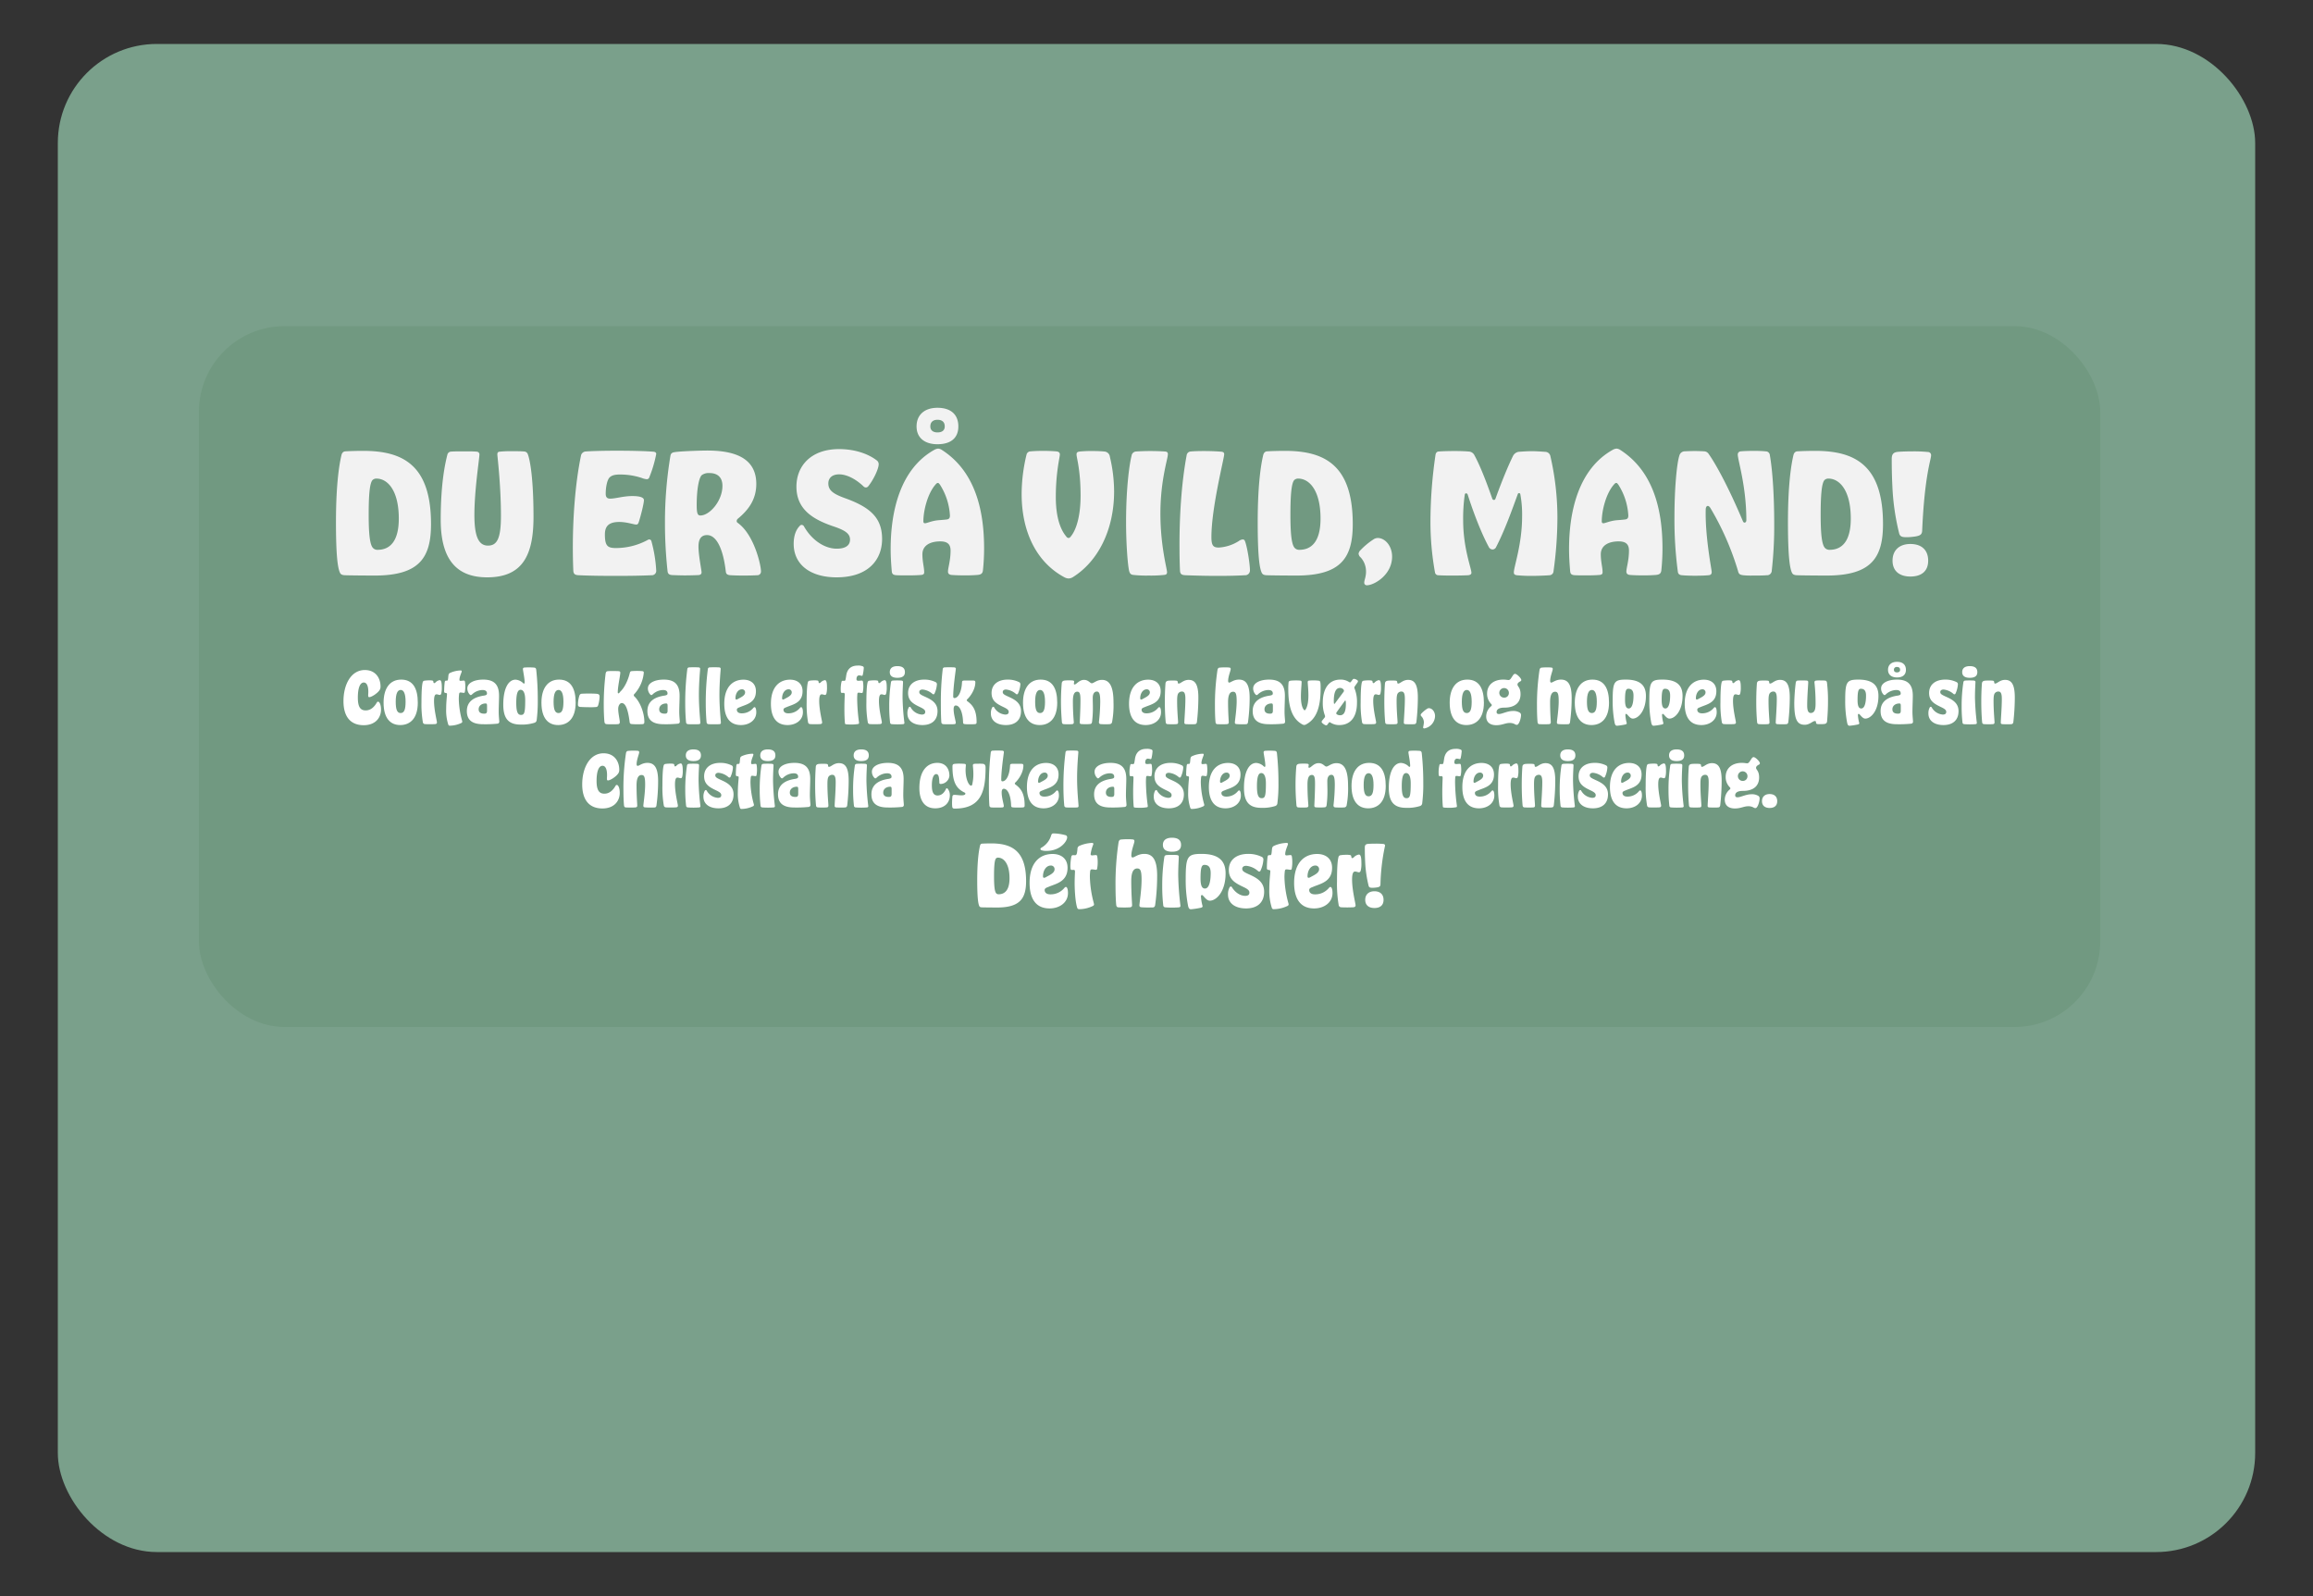 <svg xmlns="http://www.w3.org/2000/svg" width="1000" height="690" viewBox="0 0 1000 690"><rect x="0" y="0" width="1000" height="690" fill="#333333" stroke="none"/><defs><style>.cls-1{fill:#81aa93;}.cls-1,.cls-2{opacity:0.91;}.cls-2{fill:#709980;}.cls-3{fill:#f2f2f2;}.cls-4{fill:#fff;}</style></defs><title>Artboard_vild</title><g id="vigtig_boks" data-name="vigtig boks"><rect class="cls-1" x="25" y="19" width="950" height="652" rx="42.82" ry="42.82"/><rect class="cls-2" x="86" y="141" width="822" height="303" rx="37.029" ry="37.029"/><path class="cls-3" d="M149.102,248.691c-1.19-.069-1.75-.35-2.1-1.05-.981-2.03-1.75-7.28-1.75-21.843,0-14.631,1.12-23.732,2.38-29.053.28-1.119.91-1.54,1.61-1.609,2.31-.141,5.25-.211,7.841-.211,17.432,0,29.263,6.441,29.263,31.643,0,14.352-4.83,22.263-24.362,22.263C158.413,248.832,150.502,248.762,149.102,248.691ZM172.414,224.19c0-11.971-4.69-17.292-9.73-17.292a2.467,2.467,0,0,0-1.61.63c-1.26,1.33-1.681,6.65-1.681,14.982,0,8.68.56,13.091,1.891,14.421a2.617,2.617,0,0,0,1.96.77C168.565,237.701,172.414,234.06,172.414,224.19Z"/><path class="cls-3" d="M220.852,195.066c2.24,0,4.481,0,5.881.14a1.721,1.721,0,0,1,1.47,1.19c.981,2.59,2.451,10.571,2.451,27.093,0,16.102-4.411,26.112-20.023,26.112-13.581,0-20.092-8.121-20.092-24.922,0-16.452,2.1-24.993,2.87-28.073a1.701,1.701,0,0,1,1.33-1.33c1.26-.14,3.57-.14,6.021-.14,2.101,0,4.131,0,5.391.14a1.19,1.19,0,0,1,1.12,1.399c-.21,3.011-2.17,15.612-2.17,26.043,0,9.662,2.03,13.162,5.88,13.162,3.991,0,5.601-3.221,5.601-12.882,0-11.831-1.26-23.312-1.54-26.183-.069-.91.07-1.471.981-1.54A44.439,44.439,0,0,1,220.852,195.066Z"/><path class="cls-3" d="M250.319,248.691c-1.54-.069-2.38-.35-2.45-2.029-.14-3.08-.21-6.512-.21-10.082,0-12.461.98-27.303,3.501-39.483a2.222,2.222,0,0,1,1.89-1.891c2.591-.21,7.981-.35,13.581-.35,6.091,0,12.252.14,15.752.42,1.05.069,1.33.49,1.33.98a53.661,53.661,0,0,1-3.01,10.151,1.108,1.108,0,0,1-1.12.77,7.496,7.496,0,0,1-2.171-.56,29.925,29.925,0,0,0-9.451-1.47c-2.309,0-3.57.42-4.48,1.33-1.05,1.19-1.609,4.27-1.609,7.001,0,1.47.63,2.1,1.89,2.1,2.45,0,5.671-1.119,9.661-1.119,2.87,0,4.971.489,4.971,1.75,0,1.47-1.4,7-2.24,9.52-.28.84-.56,1.05-1.12,1.05-.98,0-4.06-1.119-7.281-1.119-4.62,0-6.23,1.89-6.23,5.39,0,4.901,1.12,5.881,4.69,5.881a28.651,28.651,0,0,0,13.162-3.15c.699-.351.91-.56,1.33-.56a.943.943,0,0,1,.91.699,59.733,59.733,0,0,1,2.1,12.812,1.891,1.891,0,0,1-2.03,1.96c-4.55.211-9.94.28-15.121.28C260.4,248.972,254.52,248.902,250.319,248.691Z"/><path class="cls-3" d="M291.619,195.486c2.52-.42,11.271-.7,14.212-.7,12.251,0,21.142,3.501,21.142,14.422,0,6.581-3.22,11.131-7.98,15.052a1.323,1.323,0,0,0-.49.98.917.917,0,0,0,.49.841c7.141,5.18,10.011,18.342,10.011,20.932a1.579,1.579,0,0,1-1.68,1.68c-1.33.07-3.641.141-6.02.141-1.961,0-3.99-.07-5.321-.141-1.47-.069-2.03-.49-2.17-1.47-1.19-10.36-4.2-15.892-8.121-15.892-2.519,0-3.71,1.68-3.71,4.971,0,3.78,1.33,10.221,1.33,11.131,0,.77-.49,1.12-1.33,1.19-1.54.069-3.641.14-5.881.14-1.89,0-3.71-.07-5.46-.14-.98-.07-1.891-.28-2.03-1.681a192.527,192.527,0,0,1-1.12-20.792,174.25,174.25,0,0,1,2.38-29.192C290.079,195.977,290.64,195.627,291.619,195.486ZM302.82,222.859c3.99,0,9.521-6.301,9.521-12.812,0-3.921-2.381-5.53-5.601-5.53a5.065,5.065,0,0,0-3.36.91c-1.33,1.33-2.171,6.65-2.171,12.881C301.21,222.02,301.631,222.859,302.82,222.859Z"/><path class="cls-3" d="M362.81,205.077c-3.22,0-4.69,1.751-4.69,3.921,0,2.94,2.03,4.481,7.001,6.301,10.991,3.92,16.241,8.471,16.241,17.711,0,9.031-6.021,16.592-19.672,16.592-11.271,0-18.552-5.46-18.552-14.491,0-3.71,1.12-6.231,2.591-7.7a1.079,1.079,0,0,1,.84-.49,1.225,1.225,0,0,1,1.05.699c3.29,5.811,8.821,9.592,14.142,9.592,3.57,0,5.74-1.26,5.74-3.921,0-2.59-2.1-4.059-7.42-5.81-8.751-3.011-15.752-7.351-15.752-17.081,0-9.031,6.37-16.242,18.412-16.242,6.721,0,12.461,1.96,16.241,4.83a2.071,2.071,0,0,1,.91,1.681c0,2.101-2.38,6.931-4.481,9.52a1.328,1.328,0,0,1-1.05.56,1.385,1.385,0,0,1-.98-.42C369.881,206.968,365.96,205.077,362.81,205.077Z"/><path class="cls-3" d="M387.728,248.691c-1.33-.069-2.03-.35-2.171-1.609-.279-3.15-.489-6.371-.489-9.731,0-16.382,4.13-34.583,18.832-42.845a3.917,3.917,0,0,1,1.68-.56,3.189,3.189,0,0,1,1.61.56c13.301,8.541,18.271,23.873,18.271,42.494a91.208,91.208,0,0,1-.49,9.521c-.14,1.471-.909,1.891-2.239,2.03-1.61.14-3.571.21-5.461.21-2.311,0-4.551-.07-6.021-.21-.91-.14-1.4-.56-1.4-1.47,0-1.541,1.12-4.761,1.12-9.031,0-2.801-1.4-3.99-4.48-3.99-4.131,0-7.701,1.609-7.701,5.601,0,3.15.77,5.74.77,7.561.07.77-.21,1.19-1.12,1.33-1.54.14-3.641.21-5.881.21C390.808,248.762,389.338,248.762,387.728,248.691Zm8.541-64.336c0-5.111,3.57-8.051,9.03-8.051,5.811,0,9.031,2.939,9.031,8.051,0,4.971-3.221,7.701-9.031,7.701C399.839,192.057,396.269,189.326,396.269,184.356ZM405.93,224.89c1.68-.14,2.8-.21,3.64-.35.841-.21,1.12-.699,1.12-1.68a27.536,27.536,0,0,0-4.34-13.371c-.351-.42-.56-.701-.841-.701-.35,0-.63.211-1.05.701-3.5,3.99-5.25,11.41-5.25,15.891,0,.631.279.841.699.841C400.749,226.22,402.919,225.1,405.93,224.89Zm2.519-40.534c0-1.891-1.12-2.871-3.15-2.871-1.89,0-3.08.98-3.08,2.871,0,1.68,1.19,2.59,3.08,2.59C407.329,186.945,408.449,186.035,408.449,184.356Z"/><path class="cls-3" d="M472.639,194.996c1.681,0,3.431.07,4.761.21a2.547,2.547,0,0,1,2.45,2.311,65.254,65.254,0,0,1,1.82,14.911c0,16.872-7.07,30.384-17.852,37.105a3.675,3.675,0,0,1-1.82.56,4.154,4.154,0,0,1-1.891-.56c-11.831-6.371-18.411-19.392-18.411-35.983a73.264,73.264,0,0,1,2.1-16.942,1.816,1.816,0,0,1,1.82-1.47c1.47-.141,3.431-.211,5.391-.211,1.891,0,3.851.07,5.53.211,1.19.069,1.681.56,1.681,1.33,0,1.189-1.75,7.631-1.75,18.412,0,7.631,1.54,13.511,4.48,17.012a1.346,1.346,0,0,0,1.05.699c.28,0,.63-.209.981-.699,2.59-3.15,4.2-9.521,4.2-17.572,0-11.201-1.75-16.382-1.75-17.852,0-.84.35-1.121,1.399-1.261A51.839,51.839,0,0,1,472.639,194.996Z"/><path class="cls-3" d="M496.647,248.832a52.261,52.261,0,0,1-6.721-.28c-.981-.14-1.4-.489-1.751-1.681-.63-2.73-1.33-11.761-1.33-21.072,0-15.891,1.61-25.832,2.381-28.772a2.065,2.065,0,0,1,1.89-1.82c1.96-.14,4.061-.21,6.161-.21,2.24,0,4.48.07,6.44.21.84.07,1.26.421,1.19,1.261,0,1.89-3.221,11.201-3.221,25.553,0,14.001,2.87,23.941,2.87,25.342,0,.84-.42,1.121-1.26,1.19A52.255,52.255,0,0,1,496.647,248.832Z"/><path class="cls-3" d="M538.23,233.92c.98,2.311,2.17,9.941,2.17,12.672a2.06,2.06,0,0,1-2.24,2.1c-3.431.211-7.561.28-11.552.28-5.32,0-10.431-.14-14.001-.28-1.54-.069-2.38-.35-2.45-2.029-.141-3.011-.21-6.371-.21-9.871-.07-12.742.769-27.653,3.08-39.904a1.864,1.864,0,0,1,1.681-1.681c1.26-.14,3.5-.21,6.02-.21,2.73,0,5.601.141,7.21.28,1.051.069,1.331.49,1.331,1.12,0,1.68-5.531,23.102-5.531,35.773,0,3.781.841,4.551,3.221,4.551a18.181,18.181,0,0,0,8.61-2.801,3.396,3.396,0,0,1,1.681-.699A.94.94,0,0,1,538.23,233.92Z"/><path class="cls-3" d="M547.606,248.691c-1.19-.069-1.75-.35-2.1-1.05-.981-2.03-1.75-7.28-1.75-21.843,0-14.631,1.12-23.732,2.38-29.053.28-1.119.91-1.54,1.61-1.609,2.311-.141,5.25-.211,7.841-.211,17.432,0,29.263,6.441,29.263,31.643,0,14.352-4.83,22.263-24.362,22.263C556.917,248.832,549.006,248.762,547.606,248.691ZM570.918,224.19c0-11.971-4.691-17.292-9.73-17.292a2.467,2.467,0,0,0-1.61.63c-1.26,1.33-1.681,6.65-1.681,14.982,0,8.68.56,13.091,1.891,14.421a2.617,2.617,0,0,0,1.96.77C567.068,237.701,570.918,234.06,570.918,224.19Z"/><path class="cls-3" d="M588.205,237.841a30.812,30.812,0,0,1,5.46-4.551,3.404,3.404,0,0,1,2.03-.7c3.011,0,6.161,3.291,6.161,8.051,0,7.911-7.77,12.392-10.921,12.392a1.085,1.085,0,0,1-1.12-1.19c0-1.05.77-2.38.77-4.69a9.056,9.056,0,0,0-2.31-6.161,2.4,2.4,0,0,1-.91-1.61A2.6,2.6,0,0,1,588.205,237.841Z"/><path class="cls-3" d="M634.825,248.691c-1.61.07-3.71.141-6.231.141-2.31,0-4.761,0-6.86-.141a1.417,1.417,0,0,1-1.33-1.189,123.123,123.123,0,0,1-1.961-22.822,199.868,199.868,0,0,1,2.171-27.934c.14-1.19.84-1.54,1.399-1.54,1.54-.14,4.271-.21,6.931-.21,2.24,0,4.411.07,5.951.21a2.865,2.865,0,0,1,2.59,1.681c2.381,4.34,5.11,11.341,7.631,18.552.141.49.42.7.77.7s.56-.21.7-.631c2.66-7.35,5.391-14.001,7.49-18.271a3.378,3.378,0,0,1,2.381-1.891c1.75-.14,3.78-.279,5.88-.279,1.891,0,3.78.14,5.741.279a2.281,2.281,0,0,1,2.17,1.681,118.42,118.42,0,0,1,3.08,26.883,168.392,168.392,0,0,1-1.68,23.032,1.814,1.814,0,0,1-1.681,1.75c-1.68.141-5.04.28-8.191.28-2.45,0-4.621-.14-6.02-.28-.91-.14-1.261-.49-1.261-1.189,0-2.521,3.57-12.182,3.57-24.223a48.004,48.004,0,0,0-.769-9.592.533.533,0,0,0-.561-.489.594.594,0,0,0-.56.49c-2.73,7.491-5.671,15.682-9.312,22.752a1.741,1.741,0,0,1-1.54,1.12,1.922,1.922,0,0,1-1.68-1.12c-3.851-7.141-7.351-17.081-9.102-22.612a.806.806,0,0,0-.699-.56c-.28,0-.49.211-.56.56a71.944,71.944,0,0,0-.7,11.131c0,12.111,3.57,20.723,3.57,22.683C636.155,248.272,635.665,248.552,634.825,248.691Z"/><path class="cls-3" d="M681.023,248.691c-1.33-.069-2.03-.35-2.171-1.609-.279-3.15-.489-6.371-.489-9.731,0-16.382,4.13-34.583,18.832-42.845a3.917,3.917,0,0,1,1.68-.56,3.189,3.189,0,0,1,1.61.56c13.302,8.541,18.271,23.873,18.271,42.494a91.471,91.471,0,0,1-.489,9.521c-.141,1.471-.91,1.891-2.24,2.03-1.61.14-3.571.21-5.461.21-2.311,0-4.551-.07-6.021-.21-.91-.14-1.4-.56-1.4-1.47,0-1.541,1.12-4.761,1.12-9.031,0-2.801-1.4-3.99-4.48-3.99-4.131,0-7.701,1.609-7.701,5.601,0,3.15.77,5.74.77,7.561.07.77-.21,1.19-1.12,1.33-1.54.14-3.641.21-5.881.21C684.104,248.762,682.634,248.762,681.023,248.691ZM699.225,224.89c1.681-.14,2.801-.21,3.641-.35.84-.21,1.12-.699,1.12-1.68a27.536,27.536,0,0,0-4.34-13.371c-.351-.42-.56-.701-.841-.701-.35,0-.63.211-1.05.701-3.5,3.99-5.251,11.41-5.251,15.891,0,.631.28.841.7.841C694.045,226.22,696.215,225.1,699.225,224.89Z"/><path class="cls-3" d="M727.224,248.691c-1.051-.069-1.681-.49-1.82-1.47a170.295,170.295,0,0,1-1.471-23.663c0-12.181.981-23.242,2.171-26.742a2.417,2.417,0,0,1,1.96-1.68c1.4-.07,3.01-.141,4.62-.141,1.54,0,3.08.07,4.271.141a2.483,2.483,0,0,1,1.82,1.19c2.87,4.06,8.261,13.652,14.771,29.053.21.42.42.561.7.561.42,0,.769-.42.769-1.05,0-14.772-3.71-25.974-3.71-28.352a1.331,1.331,0,0,1,1.26-1.4c1.471-.141,3.641-.211,5.812-.211,1.819,0,3.64.07,4.97.211a1.759,1.759,0,0,1,1.82,1.609c1.261,7.071,1.891,18.482,1.891,29.334a171.422,171.422,0,0,1-1.051,20.582,2.04,2.04,0,0,1-2.24,2.029c-1.47.141-3.92.141-6.16.141a31.63,31.63,0,0,1-3.921-.141c-1.54-.209-1.96-.49-2.31-1.96a120.486,120.486,0,0,0-11.901-27.093c-.42-.63-.77-.91-1.12-.91-.63,0-.91.77-.91,1.61-.28,11.761,2.59,25.973,2.59,26.953,0,1.05-.56,1.33-1.399,1.399-1.4.141-3.641.211-5.811.211C730.724,248.902,728.693,248.832,727.224,248.691Z"/><path class="cls-3" d="M776.852,248.691c-1.19-.069-1.75-.35-2.1-1.05-.981-2.03-1.75-7.28-1.75-21.843,0-14.631,1.12-23.732,2.38-29.053.28-1.119.91-1.54,1.61-1.609,2.31-.141,5.25-.211,7.841-.211,17.432,0,29.263,6.441,29.263,31.643,0,14.352-4.83,22.263-24.362,22.263C786.163,248.832,778.252,248.762,776.852,248.691ZM800.164,224.19c0-11.971-4.69-17.292-9.73-17.292a2.467,2.467,0,0,0-1.61.63c-1.26,1.33-1.681,6.65-1.681,14.982,0,8.68.56,13.091,1.891,14.421a2.617,2.617,0,0,0,1.96.77C796.314,237.701,800.164,234.06,800.164,224.19Z"/><path class="cls-3" d="M833.553,195.416a1.352,1.352,0,0,1,1.33,1.471c0,1.82-2.801,8.541-3.851,32.413-.069,1.89-.84,2.45-4.27,2.8a19.67,19.67,0,0,1-2.731.141c-1.75,0-2.59-.35-2.939-1.61a102.222,102.222,0,0,1-2.94-20.372c-.21-4.2-.28-7.631-.28-12.041.07-1.541.42-2.66,2.66-2.871,1.681-.14,3.99-.209,6.371-.209A61.44,61.44,0,0,1,833.553,195.416Zm-15.332,46.975c0-4.55,3.011-7.21,7.701-7.21,4.9,0,7.701,2.66,7.701,7.21,0,4.481-2.801,6.861-7.701,6.861C821.231,249.252,818.221,246.871,818.221,242.391Z"/><path class="cls-4" d="M148.499,303.113c0-7.08,3.21-13.44,9.239-13.44,4.769,0,6.779,3.659,6.779,7.079a2.735,2.735,0,0,1-.779,2.069c-.811,1.02-3.09,2.58-4.11,2.58-.33,0-.449-.24-.449-.689s.06-1.08.06-1.65c0-1.949-.45-3.989-1.95-3.989-1.649,0-2.58,2.4-2.58,6.54,0,4.17,1.2,5.519,3.391,5.519,2.159,0,3.72-1.471,4.859-3.48a.583.583,0,0,1,.48-.3c.689,0,1.29,1.44,1.29,3.42,0,3.45-2.341,6.75-7.5,6.75C151.679,313.522,148.499,310.012,148.499,303.113Z"/><path class="cls-4" d="M165.839,303.772c0-5.939,2.55-9.96,7.62-9.96s7.169,3.84,7.169,9.96c0,6.81-3.3,9.69-7.59,9.69C168.809,313.463,165.839,310.582,165.839,303.772Zm9.51-.42c0-3.45-.78-5.069-2.101-5.069-1.409,0-2.159,1.619-2.159,5.069,0,3.42.6,4.92,2.13,4.92C174.778,308.272,175.349,306.713,175.349,303.353Z"/><path class="cls-4" d="M188.129,313.043c-.57.029-1.26.059-2.04.059s-1.59,0-2.43-.059a.921.921,0,0,1-.84-.811,45.364,45.364,0,0,1-.601-8.58c0-5.22.24-7.59.51-8.579a.926.926,0,0,1,.57-.75,12.459,12.459,0,0,1,2.28-.181,6.107,6.107,0,0,1,1.35.09c.33.061.42.271.45.631s.18.48.33.48a.963.963,0,0,0,.51-.239,3.181,3.181,0,0,1,1.89-1.051c.54,0,.9.69.9,3.061a10.464,10.464,0,0,1-.24,2.699c-.15.51-.39.631-.66.631-.359,0-.84-.27-1.41-.27s-1.05.569-1.05,2.909c0,3.78,1.26,8.641,1.26,9.24C188.908,312.713,188.728,312.982,188.129,313.043Z"/><path class="cls-4" d="M199.199,289.853a.386.386,0,0,1,.42.39c0,.45-.99,2.25-.99,3.69,0,.27.15.42.48.42.391,0,1.02-.121,1.44-.121.27,0,.42.181.48.541a13.673,13.673,0,0,1-.06,4.409.419.419,0,0,1-.45.36c-.39,0-.899-.15-1.44-.15-.45,0-.57.27-.63,1.051a16.622,16.622,0,0,0-.091,1.859,37.785,37.785,0,0,0,1.44,9.359,1.929,1.929,0,0,1,.06.33.63.63,0,0,1-.329.54,11.826,11.826,0,0,1-5.011,1.2.641.641,0,0,1-.69-.42,19.835,19.835,0,0,1-.93-6.81c0-3,.33-5.43.359-6.359.03-.33-.09-.449-.359-.51a2.611,2.611,0,0,0-.391-.06.556.556,0,0,1-.48-.629,33.013,33.013,0,0,1,.24-4.051c.09-.449.27-.629.539-.629h.45c.391,0,.45-.48.54-1.531.12-1.26.181-1.469.75-1.799A12.029,12.029,0,0,1,199.199,289.853Z"/><path class="cls-4" d="M201.839,307.402c0-4.35,3.42-6.09,7.32-6.66.93-.149,1.38-.359,1.38-.899,0-.93-.511-1.53-1.95-1.53a6.835,6.835,0,0,0-4.53,1.92.778.778,0,0,1-.51.271.576.576,0,0,1-.39-.181,3.779,3.779,0,0,1-1.11-2.729c0-2.13,2.61-3.78,6.9-3.78,5.039,0,6.81,2.521,6.81,6.99,0,1.83-.15,4.71-.15,6.93,0,1.74.24,3.72.24,4.199a.844.844,0,0,1-.75.931,51.492,51.492,0,0,1-6.24.239C204.269,313.102,201.839,311.393,201.839,307.402Zm8.73-2.13c0-.899-.119-1.14-.63-1.14-1.649,0-3,.96-3,2.52,0,1.32.9,1.891,2.431,1.891.96,0,1.199-.42,1.199-1.32Z"/><path class="cls-4" d="M217.589,304.613c0-6.9,2.159-10.77,5.31-10.77a5.138,5.138,0,0,1,3.33,1.558.427.427,0,0,0,.3.121c.18,0,.3-.121.3-.42,0-1.83-.75-5.221-.75-5.85,0-.451.3-.631.72-.66.54-.03,1.11-.061,1.681-.061.81,0,1.649.03,2.43.09.51.061.84.21.93,1.02a119.669,119.669,0,0,1,.66,12.96,65.09,65.09,0,0,1-.48,8.79,1.343,1.343,0,0,1-.93,1.08,17.779,17.779,0,0,1-6,.779C219.778,313.252,217.589,310.612,217.589,304.613Zm9.48-1.92c0-3.301-.9-4.471-1.98-4.471-1.17,0-1.89,1.35-1.89,5.67,0,4.019.72,5.189,2.04,5.189C226.678,309.082,227.068,308.272,227.068,302.693Z"/><path class="cls-4" d="M234.089,303.772c0-5.939,2.55-9.96,7.62-9.96s7.169,3.84,7.169,9.96c0,6.81-3.3,9.69-7.59,9.69C237.059,313.463,234.089,310.582,234.089,303.772Zm9.51-.42c0-3.45-.78-5.069-2.101-5.069-1.409,0-2.159,1.619-2.159,5.069,0,3.42.6,4.92,2.13,4.92C243.028,308.272,243.599,306.713,243.599,303.353Z"/><path class="cls-4" d="M257.728,305.662a22.007,22.007,0,0,1-2.58.09c-1.56,0-3.27-.06-4.289-.119-.601-.06-.99-.301-.99-1.02a13.37,13.37,0,0,1,.51-3.511c.18-.72.48-1.11,1.02-1.17.78-.06,1.92-.09,3.03-.09,1.38,0,2.82.03,3.66.12.809.12,1.14.39,1.14,1.26a14.514,14.514,0,0,1-.54,3.42C258.539,305.242,258.299,305.633,257.728,305.662Z"/><path class="cls-4" d="M262.318,313.072c-.6-.029-.93-.3-1.02-1.17-.18-2.16-.271-4.619-.271-7.109a107.082,107.082,0,0,1,.78-13.35c.15-1.02.39-1.23,1.14-1.29.57-.03,1.32-.06,2.101-.06.75,0,1.529.029,2.31.06.57.03.87.21.81.81-.06,1.41-1.079,5.82-1.079,8.37,0,.27.09.42.27.42s.42-.181.75-.66c2.01-1.83,3.51-5.31,4.17-8.1.149-.601.36-.81.78-.84.689-.06,1.5-.091,2.31-.091.87,0,1.71.031,2.28.091.48.03.69.239.69.63a15.822,15.822,0,0,1-4.05,9.24.635.635,0,0,0-.27.539.68.68,0,0,0,.27.54c2.4,2.28,4.29,6.989,4.29,11.01,0,.63-.24.931-.78.96-.63.029-1.38.06-2.28.06-.779,0-1.59-.031-2.369-.09-.721-.061-.9-.361-.96-1.08-.75-5.76-1.891-8.01-3.39-8.01-.721,0-1.53,1.02-1.53,2.549,0,1.951.689,4.65.689,5.67a.791.791,0,0,1-.84.9c-.63.06-1.41.06-2.25.06C263.938,313.133,263.009,313.133,262.318,313.072Z"/><path class="cls-4" d="M279.898,307.402c0-4.35,3.42-6.09,7.32-6.66.93-.149,1.38-.359,1.38-.899,0-.93-.511-1.53-1.95-1.53a6.835,6.835,0,0,0-4.53,1.92.778.778,0,0,1-.51.271.576.576,0,0,1-.39-.181,3.779,3.779,0,0,1-1.11-2.729c0-2.13,2.61-3.78,6.9-3.78,5.039,0,6.81,2.521,6.81,6.99,0,1.83-.15,4.71-.15,6.93,0,1.74.24,3.72.24,4.199a.844.844,0,0,1-.75.931,51.494,51.494,0,0,1-6.24.239C282.328,313.102,279.898,311.393,279.898,307.402Zm8.73-2.13c0-.899-.12-1.14-.63-1.14-1.649,0-3,.96-3,2.52,0,1.32.9,1.891,2.431,1.891.96,0,1.199-.42,1.199-1.32Z"/><path class="cls-4" d="M302.218,313.072c-.69.06-1.5.06-2.34.06s-1.71,0-2.43-.06a.851.851,0,0,1-.84-.87c-.24-2.46-.36-5.34-.36-8.339a112.33,112.33,0,0,1,.9-14.55.791.791,0,0,1,.81-.78c.69-.029,1.35-.06,2.04-.06s1.38.031,2.01.06c.42.03.69.21.69.63,0,.511-.54,5.76-.54,11.28,0,5.819.63,11.159.63,12.029A.559.559,0,0,1,302.218,313.072Z"/><path class="cls-4" d="M311.098,313.072c-.69.06-1.5.06-2.34.06s-1.71,0-2.43-.06a.851.851,0,0,1-.84-.87c-.24-2.46-.36-5.34-.36-8.339a112.312,112.312,0,0,1,.9-14.55.791.791,0,0,1,.81-.78c.69-.029,1.35-.06,2.04-.06s1.38.031,2.01.06c.42.03.69.21.69.63,0,.511-.54,5.76-.54,11.28,0,5.819.63,11.159.63,12.029A.559.559,0,0,1,311.098,313.072Z"/><path class="cls-4" d="M320.338,313.463c-5.4,0-7.2-4.141-7.2-9.18,0-7.41,3.78-10.439,8.28-10.439,3.029,0,5.399,1.619,5.399,4.979,0,5.131-4.29,5.73-6.93,6.9-.93.33-1.32.6-1.32,1.109,0,.871.63,1.561,2.07,1.561a6.407,6.407,0,0,0,5.13-2.43c.18-.15.3-.24.45-.24.42,0,.75.779.75,2.189C326.968,311.393,323.878,313.463,320.338,313.463Zm.42-15.45c-1.65,0-2.79,1.8-2.79,3.87,0,.3.09.54.36.54a1.332,1.332,0,0,0,.569-.15c1.2-.72,3.24-1.47,3.24-2.909A1.284,1.284,0,0,0,320.758,298.013Z"/><path class="cls-4" d="M340.498,313.463c-5.4,0-7.2-4.141-7.2-9.18,0-7.41,3.78-10.439,8.28-10.439,3.029,0,5.399,1.619,5.399,4.979,0,5.131-4.29,5.73-6.93,6.9-.93.33-1.32.6-1.32,1.109,0,.871.63,1.561,2.07,1.561a6.406,6.406,0,0,0,5.13-2.43c.18-.15.3-.24.45-.24.42,0,.75.779.75,2.189C347.128,311.393,344.038,313.463,340.498,313.463Zm.42-15.45c-1.65,0-2.79,1.8-2.79,3.87,0,.3.09.54.36.54a1.332,1.332,0,0,0,.569-.15c1.2-.72,3.24-1.47,3.24-2.909A1.284,1.284,0,0,0,340.918,298.013Z"/><path class="cls-4" d="M354.658,313.043c-.57.029-1.26.059-2.04.059s-1.59,0-2.43-.059a.921.921,0,0,1-.84-.811,45.361,45.361,0,0,1-.601-8.58c0-5.22.24-7.59.51-8.579a.926.926,0,0,1,.57-.75,12.459,12.459,0,0,1,2.28-.181,6.107,6.107,0,0,1,1.35.09c.33.061.42.271.45.631s.18.48.33.48a.963.963,0,0,0,.51-.239,3.182,3.182,0,0,1,1.89-1.051c.54,0,.9.69.9,3.061a10.464,10.464,0,0,1-.24,2.699c-.15.51-.39.631-.66.631-.359,0-.84-.27-1.41-.27s-1.05.569-1.05,2.909c0,3.78,1.26,8.641,1.26,9.24C355.438,312.713,355.258,312.982,354.658,313.043Z"/><path class="cls-4" d="M373.438,288.863a17.222,17.222,0,0,1-.45,2.97c-.061.24-.21.36-.36.36a10.047,10.047,0,0,0-1.14-.211c-.78,0-1.2.601-1.2,1.681,0,.42.24.66.84.66.45,0,1.14-.091,1.47-.091.301,0,.42.181.511.541a15.292,15.292,0,0,1,.149,1.949,11.542,11.542,0,0,1-.24,2.52.419.419,0,0,1-.449.361c-.391,0-.931-.15-1.41-.15-.36,0-.48.24-.51.899-.03.511-.06,1.05-.06,1.71a81.41,81.41,0,0,0,.78,10.17c.06.359.03.69-.271.75a14.153,14.153,0,0,1-2.85.24c-.779,0-1.56,0-2.16-.061-.42-.029-.75-.09-.779-.42-.181-1.89-.24-4.199-.24-6.359,0-2.7.12-4.98.15-6.06.029-.479-.15-.779-.57-.779-.27,0-.51.029-.6.029a.481.481,0,0,1-.511-.479,9.669,9.669,0,0,1-.06-1.05,13.511,13.511,0,0,1,.36-3.33.484.484,0,0,1,.51-.39c.239,0,.54.03.69.03.54,0,.54-.601.78-2.01.3-2.58,1.65-4.59,5.01-4.59a4.942,4.942,0,0,1,2.28.359A.708.708,0,0,1,373.438,288.863Z"/><path class="cls-4" d="M380.488,313.043c-.57.029-1.26.059-2.04.059s-1.59,0-2.43-.059a.921.921,0,0,1-.84-.811,45.361,45.361,0,0,1-.601-8.58c0-5.22.24-7.59.51-8.579a.926.926,0,0,1,.57-.75,12.459,12.459,0,0,1,2.28-.181,6.108,6.108,0,0,1,1.35.09c.33.061.42.271.45.631s.18.48.33.48a.963.963,0,0,0,.51-.239,3.181,3.181,0,0,1,1.89-1.051c.54,0,.9.69.9,3.061a10.459,10.459,0,0,1-.24,2.699c-.15.51-.39.631-.66.631-.359,0-.84-.27-1.41-.27s-1.05.569-1.05,2.909c0,3.78,1.26,8.641,1.26,9.24C381.268,312.713,381.088,312.982,380.488,313.043Z"/><path class="cls-4" d="M390.448,313.072c-.72.06-1.56.09-2.43.09s-1.71-.029-2.46-.09a.757.757,0,0,1-.75-.779,59.273,59.273,0,0,1-.36-6.84,66.625,66.625,0,0,1,.75-10.471.807.807,0,0,1,.841-.75c.659-.059,1.26-.059,1.829-.059.601,0,1.2,0,1.86.059.45.031.69.24.69.601,0,.66-.21,3.39-.21,6.569a103.579,103.579,0,0,0,.811,11.13C391.019,312.893,390.748,313.043,390.448,313.072Zm-5.76-22.499c0-1.59,1.05-2.58,3.271-2.58,2.34,0,3.269.99,3.269,2.58,0,1.56-.93,2.46-3.269,2.46C385.738,293.033,384.688,292.133,384.688,290.573Z"/><path class="cls-4" d="M398.519,308.933c1.05,0,1.499-.42,1.499-1.17s-.539-1.261-2.19-2.04c-2.88-1.38-5.22-2.609-5.22-6.119,0-3.601,2.7-5.791,6.96-5.791a10.878,10.878,0,0,1,4.92,1.08.997.997,0,0,1,.569.99,11.207,11.207,0,0,1-1.02,3.93.515.515,0,0,1-.48.36.59.59,0,0,1-.42-.181,7.628,7.628,0,0,0-4.26-1.889c-.96,0-1.439.449-1.439,1.079,0,.78.54,1.14,2.25,1.92,2.67,1.2,5.64,2.61,5.64,6.33,0,4.019-2.58,6.03-6.51,6.03-4.02,0-6.51-1.92-6.51-5.01a5.175,5.175,0,0,1,.569-2.58.565.565,0,0,1,.45-.301.413.413,0,0,1,.391.24A6.021,6.021,0,0,0,398.519,308.933Z"/><path class="cls-4" d="M412.618,313.072c-.69.06-1.53.06-2.37.06-.87,0-1.68,0-2.43-.06a.851.851,0,0,1-.84-.87c-.181-2.46-.21-5.34-.21-8.339a118.109,118.109,0,0,1,.81-14.55.804.804,0,0,1,.81-.78c.63-.029,1.32-.06,2.04-.06.69,0,1.44.031,2.101.06.42.03.72.21.72.6s-1.14,7.801-1.14,11.94c0,.451.149.721.479.721,1.92,0,3.18-3.21,3.33-6.87.03-.51.27-.63.72-.691.45-.029,1.2-.029,2.01-.029.96,0,1.95,0,2.37.029.36.031.66.15.66.75,0,3.181-2.31,6.24-3.42,7.26a.846.846,0,0,0-.3.511c0,.149.12.27.3.42,2.1,1.56,3.96,3.569,3.96,8.939,0,.69-.09.87-.78.96-.479.029-1.2.06-2.01.06-.72,0-1.47,0-2.1-.06-.75-.061-.931-.15-.96-.93-.15-4.38-1.5-7.141-3.15-7.141-.66,0-.93.631-.93,1.621,0,2.219.93,5.129.93,5.85A.583.583,0,0,1,412.618,313.072Z"/><path class="cls-4" d="M434.608,308.933c1.05,0,1.499-.42,1.499-1.17s-.539-1.261-2.189-2.04c-2.88-1.38-5.22-2.609-5.22-6.119,0-3.601,2.7-5.791,6.96-5.791a10.878,10.878,0,0,1,4.92,1.08.997.997,0,0,1,.569.99,11.207,11.207,0,0,1-1.02,3.93.515.515,0,0,1-.48.36.59.59,0,0,1-.42-.181,7.628,7.628,0,0,0-4.26-1.889c-.96,0-1.44.449-1.44,1.079,0,.78.54,1.14,2.25,1.92,2.67,1.2,5.64,2.61,5.64,6.33,0,4.019-2.58,6.03-6.51,6.03-4.021,0-6.51-1.92-6.51-5.01a5.173,5.173,0,0,1,.569-2.58.565.565,0,0,1,.45-.301.413.413,0,0,1,.391.24A6.021,6.021,0,0,0,434.608,308.933Z"/><path class="cls-4" d="M442.288,303.772c0-5.939,2.55-9.96,7.62-9.96s7.169,3.84,7.169,9.96c0,6.81-3.3,9.69-7.59,9.69C445.258,313.463,442.288,310.582,442.288,303.772Zm9.51-.42c0-3.45-.78-5.069-2.101-5.069-1.409,0-2.159,1.619-2.159,5.069,0,3.42.6,4.92,2.13,4.92C451.228,308.272,451.798,306.713,451.798,303.353Z"/><path class="cls-4" d="M463.528,313.072c-.42.029-.99.06-1.56.06-.6,0-1.29,0-2.01-.06-.51-.029-.81-.21-.87-1.05-.21-2.52-.39-5.37-.39-8.76,0-2.31.09-4.89.33-7.769.06-.931.6-1.2,1.35-1.29a15.897,15.897,0,0,1,1.77-.06,12.519,12.519,0,0,1,1.68.06c.42.061.569.21.569.54,0,.239-.119.569-.119.87a.292.292,0,0,0,.329.3c.78,0,1.95-1.98,4.051-1.98,1.949,0,2.609,1.469,3.359,1.469.87,0,2.13-1.469,4.41-1.469,3.539,0,4.979,3.329,4.979,9.689a39.339,39.339,0,0,1-.63,8.639,1.095,1.095,0,0,1-1.08.811c-.42.029-1.02.06-1.65.06-.659,0-1.35-.031-2.039-.06s-.9-.391-.9-.87a84.622,84.622,0,0,0,.57-8.79c0-3.149-.33-4.439-1.471-4.439-.96,0-1.77.81-1.77,2.7,0,1.649.06,2.85.06,4.409a47.299,47.299,0,0,1-.36,6c-.09.631-.36.9-.811.93a18.966,18.966,0,0,1-1.979.09c-.6,0-1.26-.029-1.83-.059-.569-.061-.69-.301-.69-.721,0-.45.3-5.729.3-9.51,0-2.67-.24-3.779-1.38-3.779-1.26,0-1.891,1.23-1.891,4.109,0,5.31.391,8.55.391,9.18C464.248,312.803,463.978,313.012,463.528,313.072Z"/><path class="cls-4" d="M495.328,313.463c-5.4,0-7.2-4.141-7.2-9.18,0-7.41,3.78-10.439,8.28-10.439,3.029,0,5.399,1.619,5.399,4.979,0,5.131-4.29,5.73-6.93,6.9-.93.33-1.32.6-1.32,1.109,0,.871.63,1.561,2.07,1.561a6.406,6.406,0,0,0,5.13-2.43c.18-.15.3-.24.45-.24.42,0,.75.779.75,2.189C501.958,311.393,498.868,313.463,495.328,313.463Zm.42-15.45c-1.65,0-2.79,1.8-2.79,3.87,0,.3.09.54.36.54a1.332,1.332,0,0,0,.569-.15c1.2-.72,3.24-1.47,3.24-2.909A1.284,1.284,0,0,0,495.748,298.013Z"/><path class="cls-4" d="M518.098,301.582a95.336,95.336,0,0,1-.63,10.62c-.09.57-.39.841-.84.87a16.472,16.472,0,0,1-1.83.06c-.75,0-1.47-.031-2.1-.06-.48-.061-.66-.27-.66-.63,0-1.38.45-6.39.45-10.319,0-2.131-.36-3.15-1.471-3.15a1.899,1.899,0,0,0-1.38.54c-.51.48-.72,1.32-.72,3.51,0,4.5.42,8.37.42,9.271,0,.539-.24.75-.78.779s-1.109.06-1.68.06c-.75,0-1.47-.031-2.01-.06-.51-.029-.84-.18-.899-.96-.211-2.31-.36-5.25-.36-8.64,0-2.43.06-5.1.27-7.92.061-.96.63-1.199,1.41-1.289.54-.031,1.17-.061,1.77-.061.51,0,1.02.029,1.38.061.54.029.75.27.75.689s.149.57.42.57c.899,0,2.04-1.59,4.289-1.59C516.748,293.934,518.098,296.003,518.098,301.582Z"/><path class="cls-4" d="M531.628,288.623a.574.574,0,0,1,.45.631c0,.69-1.11,3.209-1.11,5.129,0,.48.15.721.48.721.631,0,1.92-1.291,4.2-1.291,2.88,0,4.62,1.891,4.62,7.891a77.359,77.359,0,0,1-.72,10.559c-.091.57-.391.811-.811.84-.359,0-1.02.031-1.74.031-.81,0-1.739-.031-2.399-.09-.39-.031-.72-.15-.72-.69,0-.72.779-5.49.779-9.21,0-3.359-.449-4.08-1.56-4.08-1.26,0-2.16,1.141-2.16,4.471,0,4.709.3,7.949.3,8.789,0,.57-.39.689-.779.75-.54.029-1.26.06-2.01.06-.78,0-1.56-.031-2.19-.06-.3-.029-.6-.15-.72-.72-.15-1.261-.27-3.87-.27-7.08a99.596,99.596,0,0,1,1.11-15.69c.12-.6.45-.899.78-.93a20.096,20.096,0,0,1,2.399-.12A15.294,15.294,0,0,1,531.628,288.623Z"/><path class="cls-4" d="M541.588,307.402c0-4.35,3.42-6.09,7.32-6.66.93-.149,1.38-.359,1.38-.899,0-.93-.511-1.53-1.95-1.53a6.835,6.835,0,0,0-4.53,1.92.778.778,0,0,1-.51.271.576.576,0,0,1-.39-.181,3.779,3.779,0,0,1-1.11-2.729c0-2.13,2.61-3.78,6.9-3.78,5.039,0,6.81,2.521,6.81,6.99,0,1.83-.15,4.71-.15,6.93,0,1.74.24,3.72.24,4.199a.844.844,0,0,1-.75.931,51.495,51.495,0,0,1-6.24.239C544.018,313.102,541.588,311.393,541.588,307.402Zm8.73-2.13c0-.899-.12-1.14-.63-1.14-1.649,0-3,.96-3,2.52,0,1.32.9,1.891,2.431,1.891.96,0,1.199-.42,1.199-1.32Z"/><path class="cls-4" d="M564.657,313.192a1.948,1.948,0,0,1-.78.239,1.892,1.892,0,0,1-.81-.239c-4.11-2.25-6.09-6.84-6.09-15.3a23.347,23.347,0,0,1,.09-2.49c.03-.75.21-1.049,1.08-1.139a21.266,21.266,0,0,1,2.13-.091,17.068,17.068,0,0,1,1.98.091.558.558,0,0,1,.48.629c0,.99-.3,3.51-.3,6.301,0,1.859.24,4.319,1.23,5.609a.442.442,0,0,0,.391.24.401.401,0,0,0,.359-.24c1.02-1.5,1.261-4.08,1.261-6.18,0-2.519-.301-5.04-.301-5.7,0-.48.21-.63.54-.659a12.005,12.005,0,0,1,1.95-.091,13.614,13.614,0,0,1,2.01.091c.84.06.93.359,1.02,1.23.059.75.059,1.47.059,2.19C570.957,306.562,568.737,311.032,564.657,313.192Z"/><path class="cls-4" d="M573.987,313.162c-.21.27-.359.42-.63.42a1.021,1.021,0,0,1-.359-.09,4.473,4.473,0,0,1-1.381-.96.561.561,0,0,1-.21-.479.842.842,0,0,1,.24-.541c.33-.42.69-.84,1.08-1.35a.908.908,0,0,0,.15-.48,1.173,1.173,0,0,0-.091-.421,14.882,14.882,0,0,1-.899-5.489c0-5.939,2.55-9.96,7.62-9.96a6.468,6.468,0,0,1,3.84,1.11.801.801,0,0,0,.3.091.519.519,0,0,0,.42-.24c.27-.391.51-.66.66-.871a.838.838,0,0,1,.659-.42,3.042,3.042,0,0,1,1.23.451.725.725,0,0,1,.48.629.952.952,0,0,1-.21.511c-.33.48-.75,1.079-1.23,1.77a1.248,1.248,0,0,0-.12.45.798.798,0,0,0,.09.359,15.252,15.252,0,0,1,1.05,6.12c0,6.81-3.3,9.69-7.59,9.69a6.94,6.94,0,0,1-3.93-1.11.496.496,0,0,0-.33-.12.333.333,0,0,0-.3.18C574.317,312.713,574.138,312.922,573.987,313.162Zm2.91-8.879c.12,0,.18-.06.27-.181,1.23-1.71,2.61-3.48,3.721-5.01a.759.759,0,0,0,.149-.48.803.803,0,0,0-.09-.36,1.929,1.929,0,0,0-1.65-.84c-1.68,0-2.64,1.8-2.64,5.609a6.112,6.112,0,0,0,.061,1.08C576.747,304.252,576.838,304.283,576.898,304.283Zm2.46,4.949c1.74,0,2.52-1.59,2.52-5.01a6.461,6.461,0,0,0-.09-1.141c-.03-.119-.06-.209-.18-.209-.06,0-.12.029-.21.149-1.2,1.71-2.43,3.33-3.481,4.86a.762.762,0,0,0-.21.51C577.707,308.842,578.547,309.232,579.357,309.232Z"/><path class="cls-4" d="M594.178,313.043c-.57.029-1.26.059-2.04.059s-1.59,0-2.43-.059a.921.921,0,0,1-.84-.811,45.353,45.353,0,0,1-.601-8.58c0-5.22.24-7.59.51-8.579a.926.926,0,0,1,.57-.75,12.458,12.458,0,0,1,2.28-.181,6.107,6.107,0,0,1,1.35.09c.33.061.42.271.45.631s.18.48.33.48a.963.963,0,0,0,.51-.239,3.181,3.181,0,0,1,1.89-1.051c.54,0,.9.69.9,3.061a10.46,10.46,0,0,1-.24,2.699c-.15.51-.39.631-.66.631-.359,0-.84-.27-1.41-.27s-1.05.569-1.05,2.909c0,3.78,1.26,8.641,1.26,9.24C594.957,312.713,594.777,312.982,594.178,313.043Z"/><path class="cls-4" d="M612.987,301.582a95.336,95.336,0,0,1-.63,10.62c-.09.57-.39.841-.84.87a16.483,16.483,0,0,1-1.83.06c-.75,0-1.47-.031-2.1-.06-.48-.061-.66-.27-.66-.63,0-1.38.45-6.39.45-10.319,0-2.131-.36-3.15-1.471-3.15a1.9,1.9,0,0,0-1.38.54c-.51.48-.72,1.32-.72,3.51,0,4.5.42,8.37.42,9.271,0,.539-.24.75-.78.779s-1.109.06-1.68.06c-.75,0-1.47-.031-2.01-.06-.51-.029-.84-.18-.9-.96-.21-2.31-.359-5.25-.359-8.64,0-2.43.06-5.1.27-7.92.06-.96.63-1.199,1.41-1.289.54-.031,1.17-.061,1.77-.061.51,0,1.02.029,1.38.061.54.029.75.27.75.689s.149.57.42.57c.899,0,2.039-1.59,4.289-1.59C611.638,293.934,612.987,296.003,612.987,301.582Z"/><path class="cls-4" d="M614.578,308.422a13.191,13.191,0,0,1,2.34-1.949,1.454,1.454,0,0,1,.869-.301c1.29,0,2.641,1.41,2.641,3.451a5.619,5.619,0,0,1-4.68,5.309.465.465,0,0,1-.48-.51,15.178,15.178,0,0,0,.33-2.01,3.874,3.874,0,0,0-.99-2.64,1.029,1.029,0,0,1-.39-.69A1.118,1.118,0,0,1,614.578,308.422Z"/><path class="cls-4" d="M626.758,303.772c0-5.939,2.55-9.96,7.619-9.96s7.17,3.84,7.17,9.96c0,6.81-3.3,9.69-7.59,9.69C629.727,313.463,626.758,310.582,626.758,303.772Zm9.51-.42c0-3.45-.78-5.069-2.101-5.069-1.409,0-2.159,1.619-2.159,5.069,0,3.42.6,4.92,2.13,4.92C635.697,308.272,636.268,306.713,636.268,303.353Z"/><path class="cls-4" d="M649.888,293.812c1.26,0,1.77.181,2.34.181.78,0,1.2-1.08,1.83-1.92.3-.511.63-.75.96-.75.75,0,2.699,1.89,2.699,2.67a.589.589,0,0,1-.3.51c-.66.36-1.35.72-1.35,1.47,0,.81,1.32,1.29,1.32,4.141,0,3.449-2.19,5.819-7.05,5.819-2.58,0-3.3.989-3.3,1.89,0,.6.329.87,1.02.87,1.38,0,3.6-1.319,6.09-1.319a5.276,5.276,0,0,1,2.91.719,1.181,1.181,0,0,1,.54,1.08c0,1.381-.841,4.2-1.801,4.2a1.614,1.614,0,0,1-.63-.149,4.375,4.375,0,0,0-2.519-.66c-1.83,0-3.21.96-5.73.96-2.79,0-4.38-1.351-4.38-3.81a5.713,5.713,0,0,1,2.1-4.35c.21-.211.33-.361.33-.541a.831.831,0,0,0-.24-.449,6.184,6.184,0,0,1-1.8-4.5C642.928,296.123,645.718,293.812,649.888,293.812Zm.36,7.801a1.977,1.977,0,0,0,2.1-2.01,2.071,2.071,0,1,0-2.1,2.01Z"/><path class="cls-4" d="M670.857,288.623a.574.574,0,0,1,.45.631c0,.69-1.11,3.209-1.11,5.129,0,.48.15.721.48.721.63,0,1.92-1.291,4.199-1.291,2.88,0,4.62,1.891,4.62,7.891a77.355,77.355,0,0,1-.72,10.559c-.091.57-.391.811-.81.84-.359,0-1.02.031-1.74.031-.81,0-1.739-.031-2.4-.09-.39-.031-.72-.15-.72-.69,0-.72.779-5.49.779-9.21,0-3.359-.449-4.08-1.56-4.08-1.26,0-2.16,1.141-2.16,4.471,0,4.709.3,7.949.3,8.789,0,.57-.39.689-.779.75-.54.029-1.26.06-2.01.06-.78,0-1.56-.031-2.19-.06-.3-.029-.6-.15-.72-.72-.15-1.261-.27-3.87-.27-7.08a99.596,99.596,0,0,1,1.11-15.69c.12-.6.45-.899.78-.93a20.096,20.096,0,0,1,2.399-.12A15.294,15.294,0,0,1,670.857,288.623Z"/><path class="cls-4" d="M680.848,303.772c0-5.939,2.55-9.96,7.619-9.96s7.17,3.84,7.17,9.96c0,6.81-3.3,9.69-7.59,9.69C683.817,313.463,680.848,310.582,680.848,303.772Zm9.51-.42c0-3.45-.78-5.069-2.101-5.069-1.409,0-2.159,1.619-2.159,5.069,0,3.42.6,4.92,2.13,4.92C689.787,308.272,690.357,306.713,690.357,303.353Z"/><path class="cls-4" d="M699.117,313.762c-.449,0-.779-.18-1.02-1.14a48.13,48.13,0,0,1-.87-9.81c0-8.039.63-9,5.7-9,6.81,0,8.669,3.06,8.669,7.051,0,6.539-3.329,9.809-5.669,9.809-1.38,0-2.34-2.039-2.851-2.039-.239,0-.359.209-.359.48a16.357,16.357,0,0,0,.6,3.54c0,.33-.27.48-.66.57A27.883,27.883,0,0,1,699.117,313.762Zm3.45-11.129c0,2.97.69,3.66,1.62,3.66,1.35,0,2.04-2.221,2.04-5.551,0-2.1-.75-2.969-2.25-2.969C702.987,297.773,702.567,298.673,702.567,302.633Z"/><path class="cls-4" d="M714.957,313.762c-.449,0-.779-.18-1.02-1.14a48.138,48.138,0,0,1-.87-9.81c0-8.039.63-9,5.7-9,6.809,0,8.669,3.06,8.669,7.051,0,6.539-3.329,9.809-5.669,9.809-1.38,0-2.34-2.039-2.851-2.039-.239,0-.359.209-.359.48a16.357,16.357,0,0,0,.6,3.54c0,.33-.27.48-.66.57A27.887,27.887,0,0,1,714.957,313.762Zm3.45-11.129c0,2.97.691,3.66,1.62,3.66,1.35,0,2.04-2.221,2.04-5.551,0-2.1-.75-2.969-2.25-2.969C718.827,297.773,718.407,298.673,718.407,302.633Z"/><path class="cls-4" d="M735.567,313.463c-5.4,0-7.2-4.141-7.2-9.18,0-7.41,3.78-10.439,8.28-10.439,3.029,0,5.399,1.619,5.399,4.979,0,5.131-4.29,5.73-6.93,6.9-.93.33-1.32.6-1.32,1.109,0,.871.63,1.561,2.07,1.561a6.405,6.405,0,0,0,5.13-2.43c.18-.15.3-.24.45-.24.42,0,.75.779.75,2.189C742.197,311.393,739.107,313.463,735.567,313.463Zm.42-15.45c-1.65,0-2.79,1.8-2.79,3.87,0,.3.09.54.36.54a1.332,1.332,0,0,0,.569-.15c1.2-.72,3.24-1.47,3.24-2.909A1.284,1.284,0,0,0,735.987,298.013Z"/><path class="cls-4" d="M749.727,313.043c-.57.029-1.26.059-2.04.059s-1.59,0-2.43-.059a.921.921,0,0,1-.84-.811,45.353,45.353,0,0,1-.601-8.58c0-5.22.24-7.59.51-8.579a.926.926,0,0,1,.57-.75,12.458,12.458,0,0,1,2.28-.181,6.107,6.107,0,0,1,1.35.09c.33.061.42.271.45.631s.18.48.33.48a.963.963,0,0,0,.51-.239,3.181,3.181,0,0,1,1.89-1.051c.54,0,.9.69.9,3.061a10.46,10.46,0,0,1-.24,2.699c-.15.51-.39.631-.66.631-.359,0-.84-.27-1.41-.27s-1.05.569-1.05,2.909c0,3.78,1.26,8.641,1.26,9.24C750.507,312.713,750.327,312.982,749.727,313.043Z"/><path class="cls-4" d="M773.787,301.582a95.336,95.336,0,0,1-.63,10.62c-.09.57-.39.841-.84.87a16.474,16.474,0,0,1-1.83.06c-.75,0-1.47-.031-2.1-.06-.48-.061-.66-.27-.66-.63,0-1.38.45-6.39.45-10.319,0-2.131-.36-3.15-1.471-3.15a1.9,1.9,0,0,0-1.38.54c-.51.48-.72,1.32-.72,3.51,0,4.5.42,8.37.42,9.271,0,.539-.24.75-.78.779s-1.109.06-1.68.06c-.75,0-1.47-.031-2.01-.06-.51-.029-.84-.18-.899-.96-.211-2.31-.36-5.25-.36-8.64,0-2.43.059-5.1.27-7.92.06-.96.63-1.199,1.41-1.289.54-.031,1.17-.061,1.77-.061.51,0,1.02.029,1.38.061.54.029.75.27.75.689s.149.57.42.57c.899,0,2.04-1.59,4.289-1.59C772.438,293.934,773.787,296.003,773.787,301.582Z"/><path class="cls-4" d="M775.737,303.832a83.452,83.452,0,0,1,.63-8.639c.09-.631.36-.9.84-.961.601-.029,1.351-.059,2.07-.059.69,0,1.32.03,1.83.059.51.061.66.301.66.691,0,.96-.45,6.149-.45,10.05,0,2.46.569,3.27,1.56,3.27a1.75,1.75,0,0,0,1.23-.48c.6-.57.84-1.591.84-3.601a82.667,82.667,0,0,0-.48-9.059c-.029-.601.21-.81.78-.871a13.431,13.431,0,0,1,1.62-.059c.75,0,1.47,0,2.04.059.569.031.899.211.989,1.051a63.939,63.939,0,0,1,.42,7.859c0,2.609-.119,5.46-.39,8.64-.06.899-.63,1.17-1.319,1.23a13.956,13.956,0,0,1-1.62.061c-.42,0-.84,0-1.141-.029-.51-.061-.72-.271-.72-.75,0-.421-.149-.57-.479-.57-.96,0-2.25,1.619-4.38,1.619C776.907,313.342,775.737,311.002,775.737,303.832Z"/><path class="cls-4" d="M799.646,313.762c-.449,0-.779-.18-1.02-1.14a48.13,48.13,0,0,1-.87-9.81c0-8.039.63-9,5.7-9,6.81,0,8.669,3.06,8.669,7.051,0,6.539-3.329,9.809-5.669,9.809-1.38,0-2.34-2.039-2.851-2.039-.239,0-.359.209-.359.48a16.357,16.357,0,0,0,.6,3.54c0,.33-.27.48-.66.57A27.886,27.886,0,0,1,799.646,313.762Zm3.45-11.129c0,2.97.69,3.66,1.62,3.66,1.35,0,2.04-2.221,2.04-5.551,0-2.1-.75-2.969-2.25-2.969C803.517,297.773,803.097,298.673,803.097,302.633Z"/><path class="cls-4" d="M813.057,307.402c0-4.35,3.42-6.09,7.32-6.66.93-.149,1.38-.359,1.38-.899,0-.93-.511-1.53-1.95-1.53a6.835,6.835,0,0,0-4.53,1.92.778.778,0,0,1-.51.271.576.576,0,0,1-.39-.181,3.779,3.779,0,0,1-1.11-2.729c0-2.13,2.61-3.78,6.9-3.78,5.039,0,6.81,2.521,6.81,6.99,0,1.83-.15,4.71-.15,6.93,0,1.74.24,3.72.24,4.199a.844.844,0,0,1-.75.931,51.494,51.494,0,0,1-6.24.239C815.486,313.102,813.057,311.393,813.057,307.402Zm3.21-17.819c0-2.189,1.53-3.45,3.87-3.45,2.49,0,3.87,1.261,3.87,3.45,0,2.13-1.38,3.3-3.87,3.3C817.797,292.883,816.267,291.713,816.267,289.583Zm5.519,15.69c0-.899-.12-1.14-.63-1.14-1.649,0-3,.96-3,2.52,0,1.32.9,1.891,2.431,1.891.96,0,1.199-.42,1.199-1.32Zm-.3-15.69c0-.81-.48-1.23-1.35-1.23a1.162,1.162,0,0,0-1.32,1.23c0,.72.51,1.11,1.32,1.11C821.007,290.693,821.486,290.303,821.486,289.583Z"/><path class="cls-4" d="M839.937,308.933c1.05,0,1.499-.42,1.499-1.17s-.539-1.261-2.189-2.04c-2.88-1.38-5.22-2.609-5.22-6.119,0-3.601,2.7-5.791,6.96-5.791a10.878,10.878,0,0,1,4.92,1.08.997.997,0,0,1,.569.99,11.209,11.209,0,0,1-1.02,3.93.515.515,0,0,1-.48.36.59.59,0,0,1-.42-.181,7.628,7.628,0,0,0-4.26-1.889c-.96,0-1.44.449-1.44,1.079,0,.78.54,1.14,2.25,1.92,2.67,1.2,5.64,2.61,5.64,6.33,0,4.019-2.58,6.03-6.51,6.03-4.021,0-6.51-1.92-6.51-5.01a5.175,5.175,0,0,1,.569-2.58.565.565,0,0,1,.45-.301.413.413,0,0,1,.391.24A6.022,6.022,0,0,0,839.937,308.933Z"/><path class="cls-4" d="M854.096,313.072c-.72.06-1.56.09-2.43.09s-1.71-.029-2.46-.09a.757.757,0,0,1-.75-.779,59.251,59.251,0,0,1-.36-6.84,66.613,66.613,0,0,1,.75-10.471.807.807,0,0,1,.841-.75c.659-.059,1.26-.059,1.829-.059.601,0,1.2,0,1.86.059.45.031.689.24.689.601,0,.66-.21,3.39-.21,6.569a103.592,103.592,0,0,0,.81,11.13C854.666,312.893,854.395,313.043,854.096,313.072Zm-5.76-22.499c0-1.59,1.05-2.58,3.27-2.58,2.34,0,3.27.99,3.27,2.58,0,1.56-.93,2.46-3.27,2.46C849.386,293.033,848.336,292.133,848.336,290.573Z"/><path class="cls-4" d="M871.075,301.582a95.336,95.336,0,0,1-.63,10.62c-.09.57-.39.841-.84.87a16.484,16.484,0,0,1-1.83.06c-.75,0-1.47-.031-2.1-.06-.48-.061-.66-.27-.66-.63,0-1.38.45-6.39.45-10.319,0-2.131-.36-3.15-1.471-3.15a1.9,1.9,0,0,0-1.38.54c-.51.48-.72,1.32-.72,3.51,0,4.5.42,8.37.42,9.271,0,.539-.24.75-.78.779s-1.109.06-1.68.06c-.75,0-1.47-.031-2.01-.06-.51-.029-.84-.18-.9-.96-.21-2.31-.359-5.25-.359-8.64,0-2.43.06-5.1.27-7.92.06-.96.63-1.199,1.41-1.289.54-.031,1.17-.061,1.77-.061.51,0,1.02.029,1.38.061.54.029.75.27.75.689s.149.57.42.57c.899,0,2.039-1.59,4.289-1.59C869.726,293.934,871.075,296.003,871.075,301.582Z"/><path class="cls-4" d="M251.713,339.113c0-7.08,3.21-13.44,9.239-13.44,4.77,0,6.779,3.659,6.779,7.079a2.734,2.734,0,0,1-.779,2.069c-.81,1.02-3.09,2.58-4.11,2.58-.33,0-.449-.24-.449-.689s.059-1.08.059-1.65c0-1.949-.45-3.989-1.95-3.989-1.649,0-2.58,2.4-2.58,6.54,0,4.17,1.2,5.519,3.391,5.519,2.159,0,3.72-1.471,4.859-3.48a.583.583,0,0,1,.48-.3c.69,0,1.289,1.44,1.289,3.42,0,3.45-2.34,6.75-7.499,6.75C254.893,349.522,251.713,346.012,251.713,339.113Z"/><path class="cls-4" d="M275.893,324.623a.574.574,0,0,1,.45.631c0,.69-1.11,3.209-1.11,5.129,0,.48.15.721.48.721.63,0,1.92-1.291,4.199-1.291,2.88,0,4.62,1.891,4.62,7.891a77.359,77.359,0,0,1-.72,10.559c-.091.57-.391.811-.81.84-.359,0-1.02.031-1.74.031-.81,0-1.739-.031-2.399-.09-.39-.031-.72-.15-.72-.69,0-.72.779-5.49.779-9.21,0-3.359-.449-4.08-1.56-4.08-1.26,0-2.16,1.141-2.16,4.471,0,4.709.3,7.949.3,8.789,0,.57-.39.689-.779.75-.54.029-1.26.06-2.01.06-.78,0-1.561-.031-2.19-.06-.3-.029-.6-.15-.72-.72-.15-1.261-.271-3.87-.271-7.08a99.584,99.584,0,0,1,1.11-15.69c.12-.6.45-.899.78-.93a20.095,20.095,0,0,1,2.399-.12A15.294,15.294,0,0,1,275.893,324.623Z"/><path class="cls-4" d="M292.303,349.043c-.57.029-1.26.059-2.04.059s-1.59,0-2.43-.059a.921.921,0,0,1-.84-.811,45.353,45.353,0,0,1-.601-8.58c0-5.22.24-7.59.51-8.579a.926.926,0,0,1,.57-.75,12.458,12.458,0,0,1,2.28-.181,6.107,6.107,0,0,1,1.35.09c.33.061.42.271.45.631s.18.48.33.48a.963.963,0,0,0,.51-.239,3.181,3.181,0,0,1,1.89-1.051c.54,0,.9.69.9,3.061a10.46,10.46,0,0,1-.24,2.699c-.15.51-.39.631-.66.631-.359,0-.84-.27-1.41-.27s-1.05.569-1.05,2.909c0,3.78,1.26,8.641,1.26,9.24C293.082,348.713,292.902,348.982,292.303,349.043Z"/><path class="cls-4" d="M302.263,349.072c-.72.06-1.56.09-2.43.09s-1.71-.029-2.46-.09a.757.757,0,0,1-.75-.779,59.275,59.275,0,0,1-.36-6.84,66.613,66.613,0,0,1,.75-10.471.807.807,0,0,1,.841-.75c.659-.059,1.26-.059,1.829-.059.601,0,1.2,0,1.86.059.45.031.689.24.689.601,0,.66-.21,3.39-.21,6.569a103.592,103.592,0,0,0,.81,11.13C302.833,348.893,302.562,349.043,302.263,349.072Zm-5.76-22.499c0-1.59,1.05-2.58,3.27-2.58,2.34,0,3.27.99,3.27,2.58,0,1.56-.93,2.46-3.27,2.46C297.553,329.033,296.503,328.133,296.503,326.573Z"/><path class="cls-4" d="M310.333,344.933c1.05,0,1.499-.42,1.499-1.17s-.539-1.261-2.189-2.04c-2.88-1.38-5.22-2.609-5.22-6.119,0-3.601,2.7-5.791,6.96-5.791a10.878,10.878,0,0,1,4.92,1.08.997.997,0,0,1,.569.99,11.207,11.207,0,0,1-1.02,3.93.515.515,0,0,1-.48.36.59.59,0,0,1-.42-.181,7.628,7.628,0,0,0-4.26-1.889c-.96,0-1.44.449-1.44,1.079,0,.78.54,1.14,2.25,1.92,2.67,1.2,5.64,2.61,5.64,6.33,0,4.019-2.58,6.03-6.51,6.03-4.02,0-6.51-1.92-6.51-5.01a5.174,5.174,0,0,1,.569-2.58.565.565,0,0,1,.45-.301.413.413,0,0,1,.391.24A6.021,6.021,0,0,0,310.333,344.933Z"/><path class="cls-4" d="M325.303,325.853a.387.387,0,0,1,.42.39c0,.45-.99,2.25-.99,3.69,0,.27.15.42.48.42.391,0,1.02-.121,1.44-.121.27,0,.42.181.479.541a13.673,13.673,0,0,1-.06,4.409.419.419,0,0,1-.45.36c-.39,0-.899-.15-1.44-.15-.45,0-.57.27-.63,1.051a16.622,16.622,0,0,0-.091,1.859,37.785,37.785,0,0,0,1.44,9.359,1.929,1.929,0,0,1,.06.33.63.63,0,0,1-.329.54,11.826,11.826,0,0,1-5.011,1.2.641.641,0,0,1-.69-.42,19.838,19.838,0,0,1-.93-6.81c0-3,.33-5.43.359-6.359.03-.33-.09-.449-.359-.51a2.611,2.611,0,0,0-.391-.06.556.556,0,0,1-.48-.629,33.013,33.013,0,0,1,.24-4.051c.09-.449.27-.629.539-.629h.45c.391,0,.45-.48.54-1.531.12-1.26.181-1.469.75-1.799A12.029,12.029,0,0,1,325.303,325.853Z"/><path class="cls-4" d="M334.452,349.072c-.72.06-1.56.09-2.43.09s-1.71-.029-2.46-.09a.757.757,0,0,1-.75-.779,59.273,59.273,0,0,1-.36-6.84,66.625,66.625,0,0,1,.75-10.471.807.807,0,0,1,.841-.75c.659-.059,1.26-.059,1.829-.059.601,0,1.2,0,1.86.059.45.031.69.24.69.601,0,.66-.21,3.39-.21,6.569a103.579,103.579,0,0,0,.811,11.13C335.022,348.893,334.752,349.043,334.452,349.072Zm-5.76-22.499c0-1.59,1.05-2.58,3.27-2.58,2.34,0,3.269.99,3.269,2.58,0,1.56-.93,2.46-3.269,2.46C329.742,329.033,328.692,328.133,328.692,326.573Z"/><path class="cls-4" d="M336.372,343.402c0-4.35,3.42-6.09,7.32-6.66.93-.149,1.38-.359,1.38-.899,0-.93-.511-1.53-1.95-1.53a6.835,6.835,0,0,0-4.53,1.92.778.778,0,0,1-.51.271.576.576,0,0,1-.39-.181,3.779,3.779,0,0,1-1.11-2.729c0-2.13,2.61-3.78,6.9-3.78,5.039,0,6.81,2.521,6.81,6.99,0,1.83-.15,4.71-.15,6.93,0,1.74.24,3.72.24,4.199a.844.844,0,0,1-.75.931,51.492,51.492,0,0,1-6.24.239C338.802,349.102,336.372,347.393,336.372,343.402Zm8.73-2.13c0-.899-.119-1.14-.63-1.14-1.649,0-3,.96-3,2.52,0,1.32.9,1.891,2.431,1.891.96,0,1.199-.42,1.199-1.32Z"/><path class="cls-4" d="M366.911,337.582a95.336,95.336,0,0,1-.63,10.62c-.09.57-.39.841-.84.87a16.483,16.483,0,0,1-1.83.06c-.75,0-1.47-.031-2.1-.06-.48-.061-.66-.27-.66-.63,0-1.38.45-6.39.45-10.319,0-2.131-.36-3.15-1.471-3.15a1.899,1.899,0,0,0-1.38.54c-.51.48-.72,1.32-.72,3.51,0,4.5.42,8.37.42,9.271,0,.539-.24.75-.78.779s-1.109.06-1.68.06c-.75,0-1.47-.031-2.01-.06-.51-.029-.84-.18-.9-.96-.21-2.31-.359-5.25-.359-8.64,0-2.43.06-5.1.27-7.92.061-.96.63-1.199,1.41-1.289.54-.031,1.17-.061,1.77-.061.51,0,1.02.029,1.38.061.54.029.75.27.75.689s.149.57.42.57c.899,0,2.039-1.59,4.289-1.59C365.562,329.934,366.911,332.003,366.911,337.582Z"/><path class="cls-4" d="M374.831,349.072c-.72.06-1.56.09-2.43.09s-1.71-.029-2.46-.09a.757.757,0,0,1-.75-.779,59.275,59.275,0,0,1-.36-6.84,66.613,66.613,0,0,1,.75-10.471.807.807,0,0,1,.841-.75c.659-.059,1.26-.059,1.829-.059.601,0,1.2,0,1.86.059.45.031.69.24.69.601,0,.66-.21,3.39-.21,6.569a103.579,103.579,0,0,0,.811,11.13C375.401,348.893,375.131,349.043,374.831,349.072Zm-5.76-22.499c0-1.59,1.05-2.58,3.27-2.58,2.34,0,3.27.99,3.27,2.58,0,1.56-.93,2.46-3.27,2.46C370.121,329.033,369.071,328.133,369.071,326.573Z"/><path class="cls-4" d="M376.751,343.402c0-4.35,3.42-6.09,7.32-6.66.93-.149,1.38-.359,1.38-.899,0-.93-.511-1.53-1.95-1.53a6.835,6.835,0,0,0-4.53,1.92.778.778,0,0,1-.51.271.576.576,0,0,1-.39-.181,3.779,3.779,0,0,1-1.11-2.729c0-2.13,2.61-3.78,6.9-3.78,5.039,0,6.81,2.521,6.81,6.99,0,1.83-.15,4.71-.15,6.93,0,1.74.24,3.72.24,4.199a.844.844,0,0,1-.75.931,51.492,51.492,0,0,1-6.24.239C379.181,349.102,376.751,347.393,376.751,343.402Zm8.73-2.13c0-.899-.119-1.14-.63-1.14-1.649,0-3,.96-3,2.52,0,1.32.9,1.891,2.431,1.891.96,0,1.199-.42,1.199-1.32Z"/><path class="cls-4" d="M397.481,340.703c0-7.471,3.36-10.891,7.769-10.891,3.51,0,5.22,2.461,5.22,5.58a3.92,3.92,0,0,1-3.72,3.54c-.42,0-.6-.12-.63-.479-.09-1.92-.12-3.78-1.35-3.78-1.11,0-1.89,1.71-1.89,4.829,0,2.551.51,4.41,2.46,4.41,1.92,0,3.029-1.47,3.659-2.85a.413.413,0,0,1,.391-.27.462.462,0,0,1,.329.209,4.241,4.241,0,0,1,.931,2.82c0,3.09-2.13,5.641-6.33,5.641C399.521,349.463,397.481,345.803,397.481,340.703Z"/><path class="cls-4" d="M412.57,343.643c.84,0,1.95.18,2.91.21,1.08,0,1.89-.149,1.89-.78,0-.18-.15-.33-.39-.449-3.57-1.74-5.19-4.5-5.19-11.25,0-.81.24-1.08.99-1.141a18.08,18.08,0,0,1,1.92-.09c.72,0,1.53.03,2.25.09.33.031.63.121.63.541,0,.3-.12,1.26-.12,2.16,0,3.779,1.35,6.719,2.4,6.719.21,0,.359-.119.449-.42a19.114,19.114,0,0,0,.511-4.92c0-1.5-.21-3.119-.21-3.479a.628.628,0,0,1,.63-.601c.51-.059,1.29-.059,1.98-.059a15.086,15.086,0,0,1,1.8.059c.84.121,1.08.75,1.08,1.65,0,10.38-1.98,17.699-13.379,17.699-.81,0-.99-.33-1.051-.96-.029-.42-.059-.899-.059-1.44a27.697,27.697,0,0,1,.15-2.789A.754.754,0,0,1,412.57,343.643Z"/><path class="cls-4" d="M433.39,349.072c-.69.06-1.53.06-2.37.06-.87,0-1.68,0-2.43-.06a.851.851,0,0,1-.84-.87c-.181-2.46-.21-5.34-.21-8.339a118.108,118.108,0,0,1,.81-14.55.804.804,0,0,1,.81-.78c.63-.029,1.32-.06,2.04-.06.69,0,1.44.031,2.101.06.42.03.72.21.72.6s-1.14,7.801-1.14,11.94c0,.451.149.721.479.721,1.92,0,3.18-3.21,3.33-6.87.03-.51.27-.63.72-.691.45-.029,1.2-.029,2.01-.029.96,0,1.95,0,2.37.029.36.031.66.15.66.75,0,3.181-2.311,6.24-3.42,7.26a.846.846,0,0,0-.3.511c0,.149.12.27.3.42,2.1,1.56,3.96,3.569,3.96,8.939,0,.69-.09.87-.78.96-.48.029-1.2.06-2.01.06-.72,0-1.47,0-2.1-.06-.75-.061-.931-.15-.96-.93-.15-4.38-1.5-7.141-3.15-7.141-.66,0-.93.631-.93,1.621,0,2.219.93,5.129.93,5.85A.583.583,0,0,1,433.39,349.072Z"/><path class="cls-4" d="M451.18,349.463c-5.4,0-7.2-4.141-7.2-9.18,0-7.41,3.78-10.439,8.28-10.439,3.029,0,5.399,1.619,5.399,4.979,0,5.131-4.29,5.73-6.93,6.9-.93.33-1.32.6-1.32,1.109,0,.871.63,1.561,2.07,1.561a6.407,6.407,0,0,0,5.13-2.43c.18-.15.3-.24.45-.24.42,0,.75.779.75,2.189C457.81,347.393,454.72,349.463,451.18,349.463Zm.42-15.45c-1.65,0-2.79,1.8-2.79,3.87,0,.3.09.54.36.54a1.332,1.332,0,0,0,.569-.15c1.2-.72,3.24-1.47,3.24-2.909A1.284,1.284,0,0,0,451.6,334.013Z"/><path class="cls-4" d="M465.73,349.072c-.69.06-1.5.06-2.34.06s-1.71,0-2.43-.06a.851.851,0,0,1-.84-.87c-.24-2.46-.36-5.34-.36-8.339a112.312,112.312,0,0,1,.9-14.55.791.791,0,0,1,.81-.78c.69-.029,1.35-.06,2.04-.06s1.38.031,2.01.06c.42.03.69.21.69.63,0,.511-.54,5.76-.54,11.28,0,5.819.63,11.159.63,12.029A.559.559,0,0,1,465.73,349.072Z"/><path class="cls-4" d="M473.02,343.402c0-4.35,3.42-6.09,7.32-6.66.93-.149,1.38-.359,1.38-.899,0-.93-.511-1.53-1.95-1.53a6.835,6.835,0,0,0-4.53,1.92.778.778,0,0,1-.51.271.576.576,0,0,1-.39-.181,3.779,3.779,0,0,1-1.11-2.729c0-2.13,2.61-3.78,6.9-3.78,5.039,0,6.81,2.521,6.81,6.99,0,1.83-.15,4.71-.15,6.93,0,1.74.24,3.72.24,4.199a.844.844,0,0,1-.75.931,51.494,51.494,0,0,1-6.24.239C475.449,349.102,473.02,347.393,473.02,343.402Zm8.73-2.13c0-.899-.12-1.14-.63-1.14-1.649,0-3,.96-3,2.52,0,1.32.9,1.891,2.431,1.891.96,0,1.199-.42,1.199-1.32Z"/><path class="cls-4" d="M498.279,324.863a17.203,17.203,0,0,1-.45,2.97c-.06.24-.21.36-.36.36a10.054,10.054,0,0,0-1.14-.211c-.78,0-1.2.601-1.2,1.681,0,.42.24.66.84.66.45,0,1.141-.091,1.47-.091.301,0,.42.181.511.541a15.292,15.292,0,0,1,.149,1.949,11.536,11.536,0,0,1-.24,2.52.419.419,0,0,1-.449.361c-.391,0-.931-.15-1.41-.15-.36,0-.48.24-.51.899-.03.511-.061,1.05-.061,1.71a81.41,81.41,0,0,0,.78,10.17c.06.359.03.69-.271.75a14.152,14.152,0,0,1-2.85.24c-.78,0-1.56,0-2.16-.061-.42-.029-.75-.09-.779-.42-.181-1.89-.24-4.199-.24-6.359,0-2.7.12-4.98.15-6.06.029-.479-.15-.779-.57-.779-.271,0-.51.029-.6.029a.481.481,0,0,1-.511-.479,9.669,9.669,0,0,1-.06-1.05,13.467,13.467,0,0,1,.36-3.33.484.484,0,0,1,.51-.39c.24,0,.54.03.689.03.54,0,.54-.601.78-2.01.3-2.58,1.649-4.59,5.01-4.59a4.942,4.942,0,0,1,2.28.359A.708.708,0,0,1,498.279,324.863Z"/><path class="cls-4" d="M505.029,344.933c1.05,0,1.5-.42,1.5-1.17s-.54-1.261-2.19-2.04c-2.88-1.38-5.22-2.609-5.22-6.119,0-3.601,2.7-5.791,6.96-5.791a10.878,10.878,0,0,1,4.92,1.08.997.997,0,0,1,.569.99,11.207,11.207,0,0,1-1.02,3.93.515.515,0,0,1-.48.36.59.59,0,0,1-.42-.181,7.628,7.628,0,0,0-4.26-1.889c-.96,0-1.44.449-1.44,1.079,0,.78.54,1.14,2.25,1.92,2.67,1.2,5.64,2.61,5.64,6.33,0,4.019-2.58,6.03-6.51,6.03-4.02,0-6.51-1.92-6.51-5.01a5.173,5.173,0,0,1,.569-2.58.565.565,0,0,1,.45-.301.413.413,0,0,1,.391.24A6.021,6.021,0,0,0,505.029,344.933Z"/><path class="cls-4" d="M519.999,325.853a.386.386,0,0,1,.42.39c0,.45-.99,2.25-.99,3.69,0,.27.15.42.479.42.391,0,1.02-.121,1.44-.121.27,0,.42.181.479.541a13.673,13.673,0,0,1-.059,4.409.419.419,0,0,1-.45.36c-.39,0-.899-.15-1.44-.15-.45,0-.57.27-.63,1.051a16.622,16.622,0,0,0-.091,1.859,37.785,37.785,0,0,0,1.44,9.359,1.929,1.929,0,0,1,.06.33.629.629,0,0,1-.33.54,11.818,11.818,0,0,1-5.01,1.2.641.641,0,0,1-.69-.42,19.838,19.838,0,0,1-.93-6.81c0-3,.33-5.43.359-6.359.03-.33-.09-.449-.359-.51a2.611,2.611,0,0,0-.391-.06.556.556,0,0,1-.479-.629,33.013,33.013,0,0,1,.24-4.051c.09-.449.27-.629.54-.629h.449c.391,0,.45-.48.54-1.531.12-1.26.181-1.469.75-1.799A12.029,12.029,0,0,1,519.999,325.853Z"/><path class="cls-4" d="M529.839,349.463c-5.4,0-7.2-4.141-7.2-9.18,0-7.41,3.78-10.439,8.28-10.439,3.029,0,5.399,1.619,5.399,4.979,0,5.131-4.29,5.73-6.93,6.9-.93.33-1.32.6-1.32,1.109,0,.871.63,1.561,2.07,1.561a6.405,6.405,0,0,0,5.13-2.43c.18-.15.3-.24.45-.24.42,0,.75.779.75,2.189C536.469,347.393,533.379,349.463,529.839,349.463Zm.42-15.45c-1.65,0-2.79,1.8-2.79,3.87,0,.3.09.54.36.54a1.331,1.331,0,0,0,.569-.15c1.2-.72,3.24-1.47,3.24-2.909A1.284,1.284,0,0,0,530.259,334.013Z"/><path class="cls-4" d="M537.819,340.613c0-6.9,2.159-10.77,5.31-10.77a5.138,5.138,0,0,1,3.33,1.558.427.427,0,0,0,.3.121c.18,0,.3-.121.3-.42,0-1.83-.75-5.221-.75-5.85,0-.451.3-.631.72-.66.54-.03,1.11-.061,1.681-.061.81,0,1.649.03,2.43.09.51.061.84.21.93,1.02a119.695,119.695,0,0,1,.66,12.96,65.088,65.088,0,0,1-.48,8.79,1.343,1.343,0,0,1-.93,1.08,17.78,17.78,0,0,1-6,.779C540.009,349.252,537.819,346.612,537.819,340.613Zm9.48-1.92c0-3.301-.9-4.471-1.98-4.471-1.17,0-1.89,1.35-1.89,5.67,0,4.019.72,5.189,2.04,5.189C546.908,345.082,547.299,344.272,547.299,338.693Z"/><path class="cls-4" d="M564.94,349.072c-.42.029-.99.06-1.561.06-.6,0-1.29,0-2.01-.06-.51-.029-.809-.21-.87-1.05-.21-2.52-.39-5.37-.39-8.76,0-2.31.09-4.89.33-7.769.06-.931.6-1.2,1.35-1.29a15.895,15.895,0,0,1,1.77-.06,12.52,12.52,0,0,1,1.68.06c.42.061.569.21.569.54,0,.239-.119.569-.119.87a.292.292,0,0,0,.329.3c.78,0,1.95-1.98,4.05-1.98,1.95,0,2.61,1.469,3.36,1.469.87,0,2.13-1.469,4.41-1.469,3.539,0,4.98,3.329,4.98,9.689a39.339,39.339,0,0,1-.63,8.639,1.095,1.095,0,0,1-1.08.811c-.42.029-1.02.06-1.65.06-.659,0-1.35-.031-2.039-.06s-.9-.391-.9-.87a84.622,84.622,0,0,0,.57-8.79c0-3.149-.33-4.439-1.471-4.439-.96,0-1.77.81-1.77,2.7,0,1.649.06,2.85.06,4.409a47.331,47.331,0,0,1-.359,6c-.09.631-.36.9-.81.93a18.97,18.97,0,0,1-1.98.09c-.6,0-1.26-.029-1.83-.059-.569-.061-.689-.301-.689-.721,0-.45.3-5.729.3-9.51,0-2.67-.24-3.779-1.38-3.779-1.26,0-1.89,1.23-1.89,4.109,0,5.31.39,8.55.39,9.18C565.659,348.803,565.389,349.012,564.94,349.072Z"/><path class="cls-4" d="M584.319,339.772c0-5.939,2.55-9.96,7.62-9.96s7.169,3.84,7.169,9.96c0,6.81-3.3,9.69-7.59,9.69C587.289,349.463,584.319,346.582,584.319,339.772Zm9.51-.42c0-3.45-.78-5.069-2.101-5.069-1.409,0-2.159,1.619-2.159,5.069,0,3.42.6,4.92,2.13,4.92C593.259,344.272,593.829,342.713,593.829,339.353Z"/><path class="cls-4" d="M600.43,340.613c0-6.9,2.159-10.77,5.31-10.77a5.138,5.138,0,0,1,3.33,1.558.427.427,0,0,0,.3.121c.18,0,.3-.121.3-.42,0-1.83-.75-5.221-.75-5.85,0-.451.3-.631.72-.66.54-.03,1.11-.061,1.681-.061.81,0,1.649.03,2.43.09.51.061.84.21.93,1.02a119.664,119.664,0,0,1,.66,12.96,65.088,65.088,0,0,1-.48,8.79,1.343,1.343,0,0,1-.93,1.08,17.779,17.779,0,0,1-6,.779C602.619,349.252,600.43,346.612,600.43,340.613Zm9.48-1.92c0-3.301-.9-4.471-1.98-4.471-1.17,0-1.89,1.35-1.89,5.67,0,4.019.72,5.189,2.04,5.189C609.519,345.082,609.909,344.272,609.909,338.693Z"/><path class="cls-4" d="M631.93,324.863a17.213,17.213,0,0,1-.45,2.97c-.061.24-.21.36-.36.36a10.047,10.047,0,0,0-1.14-.211c-.78,0-1.2.601-1.2,1.681,0,.42.24.66.84.66.45,0,1.141-.091,1.47-.091.301,0,.42.181.511.541a15.292,15.292,0,0,1,.149,1.949,11.536,11.536,0,0,1-.24,2.52.419.419,0,0,1-.449.361c-.391,0-.931-.15-1.41-.15-.36,0-.48.24-.51.899-.03.511-.06,1.05-.06,1.71a81.41,81.41,0,0,0,.78,10.17c.059.359.03.69-.271.75a14.152,14.152,0,0,1-2.85.24c-.78,0-1.56,0-2.16-.061-.42-.029-.75-.09-.779-.42-.181-1.89-.24-4.199-.24-6.359,0-2.7.12-4.98.15-6.06.029-.479-.15-.779-.57-.779-.27,0-.51.029-.6.029a.481.481,0,0,1-.511-.479,9.669,9.669,0,0,1-.06-1.05,13.462,13.462,0,0,1,.36-3.33.484.484,0,0,1,.51-.39c.24,0,.54.03.69.03.54,0,.54-.601.78-2.01.3-2.58,1.649-4.59,5.01-4.59a4.942,4.942,0,0,1,2.28.359A.708.708,0,0,1,631.93,324.863Z"/><path class="cls-4" d="M639.43,349.463c-5.4,0-7.2-4.141-7.2-9.18,0-7.41,3.78-10.439,8.28-10.439,3.029,0,5.399,1.619,5.399,4.979,0,5.131-4.29,5.73-6.93,6.9-.93.33-1.32.6-1.32,1.109,0,.871.63,1.561,2.07,1.561a6.407,6.407,0,0,0,5.13-2.43c.18-.15.3-.24.45-.24.42,0,.75.779.75,2.189C646.06,347.393,642.97,349.463,639.43,349.463Zm.42-15.45c-1.65,0-2.79,1.8-2.79,3.87,0,.3.09.54.36.54a1.332,1.332,0,0,0,.569-.15c1.2-.72,3.24-1.47,3.24-2.909A1.284,1.284,0,0,0,639.85,334.013Z"/><path class="cls-4" d="M653.59,349.043c-.57.029-1.26.059-2.04.059s-1.59,0-2.43-.059a.921.921,0,0,1-.84-.811,45.353,45.353,0,0,1-.601-8.58c0-5.22.24-7.59.51-8.579a.926.926,0,0,1,.57-.75,12.458,12.458,0,0,1,2.28-.181,6.107,6.107,0,0,1,1.35.09c.33.061.42.271.45.631s.18.48.33.48a.963.963,0,0,0,.51-.239,3.181,3.181,0,0,1,1.89-1.051c.54,0,.9.69.9,3.061a10.46,10.46,0,0,1-.24,2.699c-.15.51-.39.631-.66.631-.359,0-.84-.27-1.41-.27s-1.05.569-1.05,2.909c0,3.78,1.26,8.641,1.26,9.24C654.369,348.713,654.19,348.982,653.59,349.043Z"/><path class="cls-4" d="M672.399,337.582a95.336,95.336,0,0,1-.63,10.62c-.09.57-.39.841-.84.87a16.483,16.483,0,0,1-1.83.06c-.75,0-1.47-.031-2.1-.06-.48-.061-.66-.27-.66-.63,0-1.38.45-6.39.45-10.319,0-2.131-.36-3.15-1.471-3.15a1.899,1.899,0,0,0-1.38.54c-.51.48-.72,1.32-.72,3.51,0,4.5.42,8.37.42,9.271,0,.539-.24.75-.78.779s-1.109.06-1.68.06c-.75,0-1.47-.031-2.01-.06-.51-.029-.84-.18-.9-.96-.21-2.31-.359-5.25-.359-8.64,0-2.43.059-5.1.27-7.92.06-.96.63-1.199,1.41-1.289.54-.031,1.17-.061,1.771-.061.51,0,1.02.029,1.38.061.54.029.75.27.75.689s.149.57.42.57c.899,0,2.039-1.59,4.289-1.59C671.05,329.934,672.399,332.003,672.399,337.582Z"/><path class="cls-4" d="M680.319,349.072c-.72.06-1.56.09-2.43.09s-1.71-.029-2.46-.09a.757.757,0,0,1-.75-.779,59.273,59.273,0,0,1-.36-6.84,66.625,66.625,0,0,1,.75-10.471.807.807,0,0,1,.841-.75c.659-.059,1.26-.059,1.829-.059.601,0,1.2,0,1.86.059.45.031.69.24.69.601,0,.66-.21,3.39-.21,6.569a103.592,103.592,0,0,0,.81,11.13C680.89,348.893,680.619,349.043,680.319,349.072Zm-5.76-22.499c0-1.59,1.05-2.58,3.27-2.58,2.34,0,3.269.99,3.269,2.58,0,1.56-.93,2.46-3.269,2.46C675.609,329.033,674.56,328.133,674.56,326.573Z"/><path class="cls-4" d="M688.39,344.933c1.05,0,1.499-.42,1.499-1.17s-.539-1.261-2.189-2.04c-2.88-1.38-5.22-2.609-5.22-6.119,0-3.601,2.7-5.791,6.96-5.791a10.878,10.878,0,0,1,4.92,1.08.997.997,0,0,1,.569.99,11.207,11.207,0,0,1-1.02,3.93.515.515,0,0,1-.48.36.59.59,0,0,1-.42-.181,7.628,7.628,0,0,0-4.26-1.889c-.96,0-1.439.449-1.439,1.079,0,.78.54,1.14,2.25,1.92,2.67,1.2,5.64,2.61,5.64,6.33,0,4.019-2.58,6.03-6.51,6.03-4.021,0-6.51-1.92-6.51-5.01a5.175,5.175,0,0,1,.569-2.58.565.565,0,0,1,.45-.301.413.413,0,0,1,.391.24A6.022,6.022,0,0,0,688.39,344.933Z"/><path class="cls-4" d="M703.239,349.463c-5.4,0-7.2-4.141-7.2-9.18,0-7.41,3.78-10.439,8.28-10.439,3.029,0,5.399,1.619,5.399,4.979,0,5.131-4.29,5.73-6.93,6.9-.93.33-1.32.6-1.32,1.109,0,.871.63,1.561,2.07,1.561a6.405,6.405,0,0,0,5.13-2.43c.18-.15.3-.24.45-.24.42,0,.75.779.75,2.189C709.869,347.393,706.779,349.463,703.239,349.463Zm.42-15.45c-1.65,0-2.79,1.8-2.79,3.87,0,.3.09.54.36.54a1.332,1.332,0,0,0,.569-.15c1.2-.72,3.24-1.47,3.24-2.909A1.284,1.284,0,0,0,703.659,334.013Z"/><path class="cls-4" d="M717.399,349.043c-.57.029-1.26.059-2.04.059s-1.59,0-2.43-.059a.921.921,0,0,1-.84-.811,45.364,45.364,0,0,1-.601-8.58c0-5.22.24-7.59.51-8.579a.926.926,0,0,1,.57-.75,12.459,12.459,0,0,1,2.28-.181,6.107,6.107,0,0,1,1.35.09c.33.061.42.271.45.631s.18.48.33.48a.963.963,0,0,0,.51-.239,3.181,3.181,0,0,1,1.89-1.051c.54,0,.9.69.9,3.061a10.46,10.46,0,0,1-.24,2.699c-.15.51-.39.631-.66.631-.359,0-.84-.27-1.41-.27s-1.05.569-1.05,2.909c0,3.78,1.26,8.641,1.26,9.24C718.179,348.713,717.999,348.982,717.399,349.043Z"/><path class="cls-4" d="M727.359,349.072c-.72.06-1.56.09-2.43.09s-1.71-.029-2.46-.09a.757.757,0,0,1-.75-.779,59.275,59.275,0,0,1-.36-6.84,66.613,66.613,0,0,1,.75-10.471.807.807,0,0,1,.841-.75c.659-.059,1.26-.059,1.829-.059.601,0,1.2,0,1.86.059.45.031.69.24.69.601,0,.66-.21,3.39-.21,6.569a103.579,103.579,0,0,0,.811,11.13C727.93,348.893,727.659,349.043,727.359,349.072Zm-5.76-22.499c0-1.59,1.05-2.58,3.27-2.58,2.34,0,3.269.99,3.269,2.58,0,1.56-.93,2.46-3.269,2.46C722.649,329.033,721.6,328.133,721.6,326.573Z"/><path class="cls-4" d="M744.339,337.582a95.336,95.336,0,0,1-.63,10.62c-.09.57-.39.841-.84.87a16.481,16.481,0,0,1-1.83.06c-.75,0-1.47-.031-2.1-.06-.48-.061-.66-.27-.66-.63,0-1.38.45-6.39.45-10.319,0-2.131-.36-3.15-1.471-3.15a1.9,1.9,0,0,0-1.38.54c-.51.48-.72,1.32-.72,3.51,0,4.5.42,8.37.42,9.271,0,.539-.24.75-.78.779s-1.109.06-1.68.06c-.75,0-1.47-.031-2.01-.06-.51-.029-.84-.18-.9-.96-.21-2.31-.359-5.25-.359-8.64,0-2.43.06-5.1.27-7.92.061-.96.63-1.199,1.41-1.289.54-.031,1.17-.061,1.77-.061.51,0,1.02.029,1.38.061.54.029.75.27.75.689s.149.57.42.57c.899,0,2.039-1.59,4.289-1.59C742.989,329.934,744.339,332.003,744.339,337.582Z"/><path class="cls-4" d="M753.039,329.812c1.26,0,1.77.181,2.34.181.78,0,1.2-1.08,1.83-1.92.3-.511.63-.75.96-.75.75,0,2.699,1.89,2.699,2.67a.589.589,0,0,1-.3.51c-.66.36-1.35.72-1.35,1.47,0,.81,1.32,1.29,1.32,4.141,0,3.449-2.19,5.819-7.05,5.819-2.58,0-3.3.989-3.3,1.89,0,.6.33.87,1.02.87,1.38,0,3.6-1.319,6.09-1.319a5.276,5.276,0,0,1,2.91.719,1.181,1.181,0,0,1,.54,1.08c0,1.381-.841,4.2-1.801,4.2a1.614,1.614,0,0,1-.63-.149,4.376,4.376,0,0,0-2.52-.66c-1.83,0-3.21.96-5.73.96-2.79,0-4.38-1.351-4.38-3.81a5.713,5.713,0,0,1,2.1-4.35c.21-.211.33-.361.33-.541a.832.832,0,0,0-.24-.449,6.184,6.184,0,0,1-1.8-4.5C746.079,332.123,748.869,329.812,753.039,329.812Zm.359,7.801a1.978,1.978,0,0,0,2.101-2.01,2.071,2.071,0,1,0-2.101,2.01Z"/><path class="cls-4" d="M761.769,346.373c0-1.951,1.29-3.09,3.3-3.09,2.1,0,3.3,1.139,3.3,3.09,0,1.92-1.199,2.94-3.3,2.94C763.059,349.312,761.769,348.293,761.769,346.373Z"/><path class="cls-4" d="M424.468,392.272c-.612-.035-.9-.18-1.08-.539-.504-1.045-.899-3.744-.899-11.23,0-7.524.575-12.203,1.224-14.938.144-.576.468-.792.828-.828,1.188-.071,2.699-.108,4.031-.108,8.963,0,15.046,3.312,15.046,16.27,0,7.379-2.483,11.446-12.526,11.446C429.255,392.344,425.188,392.309,424.468,392.272Zm11.986-12.598c0-6.155-2.412-8.891-5.003-8.891a1.269,1.269,0,0,0-.828.323c-.648.685-.864,3.42-.864,7.703,0,4.464.288,6.731.972,7.415a1.346,1.346,0,0,0,1.008.397C434.475,386.621,436.454,384.749,436.454,379.674Z"/><path class="cls-4" d="M453.771,392.74c-6.48,0-8.639-4.968-8.639-11.016,0-8.891,4.535-12.525,9.935-12.525,3.636,0,6.479,1.943,6.479,5.975,0,6.155-5.146,6.875-8.314,8.279-1.116.397-1.584.72-1.584,1.332,0,1.043.756,1.871,2.483,1.871a7.684,7.684,0,0,0,6.155-2.915c.217-.181.36-.288.54-.288.504,0,.9.936.9,2.627C461.726,390.256,458.018,392.74,453.771,392.74Zm-3.491-26.277a9.024,9.024,0,0,0,4.211-5.398c.216-.541.432-.756.936-.756a21.162,21.162,0,0,1,5.184.756.918.918,0,0,1,.756,1.008c0,1.512-2.844,5.795-8.927,5.795a5.776,5.776,0,0,1-2.268-.324.626.626,0,0,1-.36-.504C449.81,366.859,449.955,366.643,450.279,366.463Zm3.995,7.739c-1.98,0-3.348,2.159-3.348,4.644,0,.359.108.648.432.648a1.616,1.616,0,0,0,.685-.181c1.439-.864,3.887-1.764,3.887-3.491A1.54,1.54,0,0,0,454.274,374.202Z"/><path class="cls-4" d="M472.67,365.06a17.135,17.135,0,0,0-1.152,4.247c0,.324.181.504.684.504.359,0,1.115-.143,1.619-.143.324,0,.504.216.576.647a14.647,14.647,0,0,1,.18,2.412,14.974,14.974,0,0,1-.252,2.879.502.502,0,0,1-.539.433c-.469,0-1.08-.181-1.728-.181-.575,0-.72.433-.756,1.045a20.289,20.289,0,0,0-.107,2.232A47.631,47.631,0,0,0,472.85,390.292c.036.252.144.505.144.685a.76.76,0,0,1-.396.647,13.599,13.599,0,0,1-5.903,1.44c-.504,0-.792-.108-.935-.504-.72-1.98-1.116-6.516-1.152-10.547,0-2.053.108-3.996.145-5.076.036-.611-.145-.863-.54-.863-.288,0-.612.035-.828.035-.324,0-.504-.18-.54-.611a6.052,6.052,0,0,1-.071-.9,24.629,24.629,0,0,1,.359-4.031c.108-.684.396-.863.792-.863.288,0,.54.035.792.035.864,0,.899-.791,1.116-2.627a1.415,1.415,0,0,1,.792-1.404,15.274,15.274,0,0,1,5.579-1.295C472.598,364.412,472.742,364.699,472.67,365.06Z"/><path class="cls-4" d="M489.913,362.935a.687.687,0,0,1,.54.756c0,.828-1.332,3.852-1.332,6.155,0,.576.181.864.576.864.756,0,2.304-1.548,5.04-1.548,3.455,0,5.543,2.268,5.543,9.467a92.726,92.726,0,0,1-.864,12.671c-.107.684-.468.971-.972,1.008-.432,0-1.224.035-2.088.035-.972,0-2.088-.035-2.88-.107-.468-.036-.863-.18-.863-.828,0-.864.935-6.588.935-11.051,0-4.031-.54-4.896-1.871-4.896-1.513,0-2.592,1.368-2.592,5.363,0,5.651.359,9.539.359,10.547,0,.684-.468.828-.935.899-.648.037-1.512.072-2.412.072-.936,0-1.871-.035-2.627-.072-.36-.035-.721-.18-.864-.863-.18-1.512-.324-4.644-.324-8.495a119.465,119.465,0,0,1,1.332-18.825c.143-.721.54-1.08.935-1.116a24.005,24.005,0,0,1,2.88-.144A18.396,18.396,0,0,1,489.913,362.935Z"/><path class="cls-4" d="M509.677,392.272c-.864.072-1.872.108-2.916.108s-2.052-.036-2.951-.108a.907.907,0,0,1-.899-.936,71.125,71.125,0,0,1-.433-8.207,79.845,79.845,0,0,1,.9-12.562.966.966,0,0,1,1.008-.899c.792-.072,1.512-.072,2.195-.072.72,0,1.44,0,2.231.072.54.036.828.288.828.72,0,.792-.252,4.067-.252,7.883a124.425,124.425,0,0,0,.972,13.354C510.36,392.057,510.037,392.236,509.677,392.272Zm-6.911-26.996c0-1.908,1.26-3.096,3.924-3.096,2.808,0,3.923,1.188,3.923,3.096,0,1.871-1.115,2.951-3.923,2.951C504.025,368.227,502.766,367.147,502.766,365.275Z"/><path class="cls-4" d="M514.896,393.1c-.54,0-.936-.216-1.224-1.367a57.816,57.816,0,0,1-1.044-11.771c0-9.646.756-10.798,6.839-10.798,8.171,0,10.403,3.671,10.403,8.458,0,7.848-3.996,11.771-6.804,11.771-1.655,0-2.808-2.447-3.419-2.447-.288,0-.433.252-.433.575a19.572,19.572,0,0,0,.721,4.247c0,.397-.324.576-.792.684A33.25,33.25,0,0,1,514.896,393.1Zm4.14-13.354c0,3.562.828,4.391,1.943,4.391,1.62,0,2.448-2.664,2.448-6.658,0-2.52-.9-3.564-2.7-3.564C519.54,373.914,519.036,374.994,519.036,379.746Z"/><path class="cls-4" d="M538.368,387.305c1.26,0,1.8-.504,1.8-1.404s-.648-1.512-2.628-2.447c-3.455-1.656-6.264-3.132-6.264-7.344,0-4.318,3.24-6.946,8.351-6.946a13.033,13.033,0,0,1,5.903,1.296,1.193,1.193,0,0,1,.684,1.188,13.425,13.425,0,0,1-1.224,4.715.62.62,0,0,1-.576.433.714.714,0,0,1-.504-.216,9.155,9.155,0,0,0-5.111-2.268c-1.151,0-1.728.539-1.728,1.295,0,.936.647,1.369,2.699,2.305,3.204,1.439,6.768,3.131,6.768,7.595,0,4.823-3.096,7.235-7.812,7.235-4.823,0-7.81-2.305-7.81-6.012a6.2,6.2,0,0,1,.684-3.096.678.678,0,0,1,.54-.359.494.494,0,0,1,.468.287C533.652,385.361,535.849,387.305,538.368,387.305Z"/><path class="cls-4" d="M556.331,364.412a.463.463,0,0,1,.504.467c0,.541-1.188,2.7-1.188,4.428,0,.324.18.504.576.504.468,0,1.224-.143,1.728-.143.324,0,.504.216.576.647a15.218,15.218,0,0,1,.18,2.447,14.939,14.939,0,0,1-.252,2.844.504.504,0,0,1-.54.433c-.468,0-1.08-.181-1.728-.181-.54,0-.684.324-.756,1.26a20.09,20.09,0,0,0-.108,2.232,45.34,45.34,0,0,0,1.728,11.23,2.337,2.337,0,0,1,.072.397.759.759,0,0,1-.396.647,14.197,14.197,0,0,1-6.012,1.44.771.771,0,0,1-.828-.504,23.828,23.828,0,0,1-1.115-8.172c0-3.6.396-6.515.432-7.631.036-.397-.107-.54-.432-.611a2.877,2.877,0,0,0-.468-.072.668.668,0,0,1-.576-.756,39.759,39.759,0,0,1,.288-4.859c.107-.54.324-.756.647-.756h.54c.468,0,.54-.576.648-1.836.144-1.512.216-1.764.899-2.16A14.421,14.421,0,0,1,556.331,364.412Z"/><path class="cls-4" d="M568.139,392.74c-6.479,0-8.639-4.968-8.639-11.016,0-8.891,4.535-12.525,9.935-12.525,3.636,0,6.479,1.943,6.479,5.975,0,6.155-5.146,6.875-8.315,8.279-1.116.397-1.584.72-1.584,1.332,0,1.043.756,1.871,2.483,1.871a7.684,7.684,0,0,0,6.155-2.915c.217-.181.36-.288.54-.288.504,0,.9.936.9,2.627C576.094,390.256,572.386,392.74,568.139,392.74Zm.504-18.538c-1.98,0-3.348,2.159-3.348,4.644,0,.359.108.648.432.648a1.616,1.616,0,0,0,.684-.181c1.44-.864,3.887-1.764,3.887-3.491A1.54,1.54,0,0,0,568.643,374.202Z"/><path class="cls-4" d="M585.13,392.236c-.684.035-1.512.072-2.447.072s-1.908,0-2.916-.072a1.105,1.105,0,0,1-1.008-.973,54.493,54.493,0,0,1-.72-10.295c0-6.263.288-9.107.612-10.294a1.108,1.108,0,0,1,.684-.899,14.993,14.993,0,0,1,2.735-.217,7.286,7.286,0,0,1,1.62.108c.396.071.504.323.54.756s.216.575.396.575a1.149,1.149,0,0,0,.612-.287,3.821,3.821,0,0,1,2.268-1.26c.648,0,1.08.828,1.08,3.672a12.543,12.543,0,0,1-.288,3.238c-.18.613-.468.756-.792.756-.432,0-1.008-.323-1.691-.323s-1.26.685-1.26,3.491c0,4.535,1.512,10.367,1.512,11.087C586.066,391.84,585.851,392.164,585.13,392.236Z"/><path class="cls-4" d="M598.126,364.879a.696.696,0,0,1,.684.756,87.412,87.412,0,0,0-1.98,16.666c-.035.973-.432,1.26-2.195,1.44a10.252,10.252,0,0,1-1.403.071c-.9,0-1.332-.18-1.513-.827A52.72,52.72,0,0,1,590.207,372.51c-.107-2.159-.143-3.923-.143-6.19.036-.792.216-1.368,1.368-1.476.863-.072,2.052-.108,3.275-.108A31.715,31.715,0,0,1,598.126,364.879Zm-7.883,24.153c0-2.339,1.548-3.708,3.96-3.708,2.52,0,3.959,1.369,3.959,3.708,0,2.304-1.439,3.528-3.959,3.528C591.791,392.56,590.243,391.336,590.243,389.032Z"/></g></svg>
